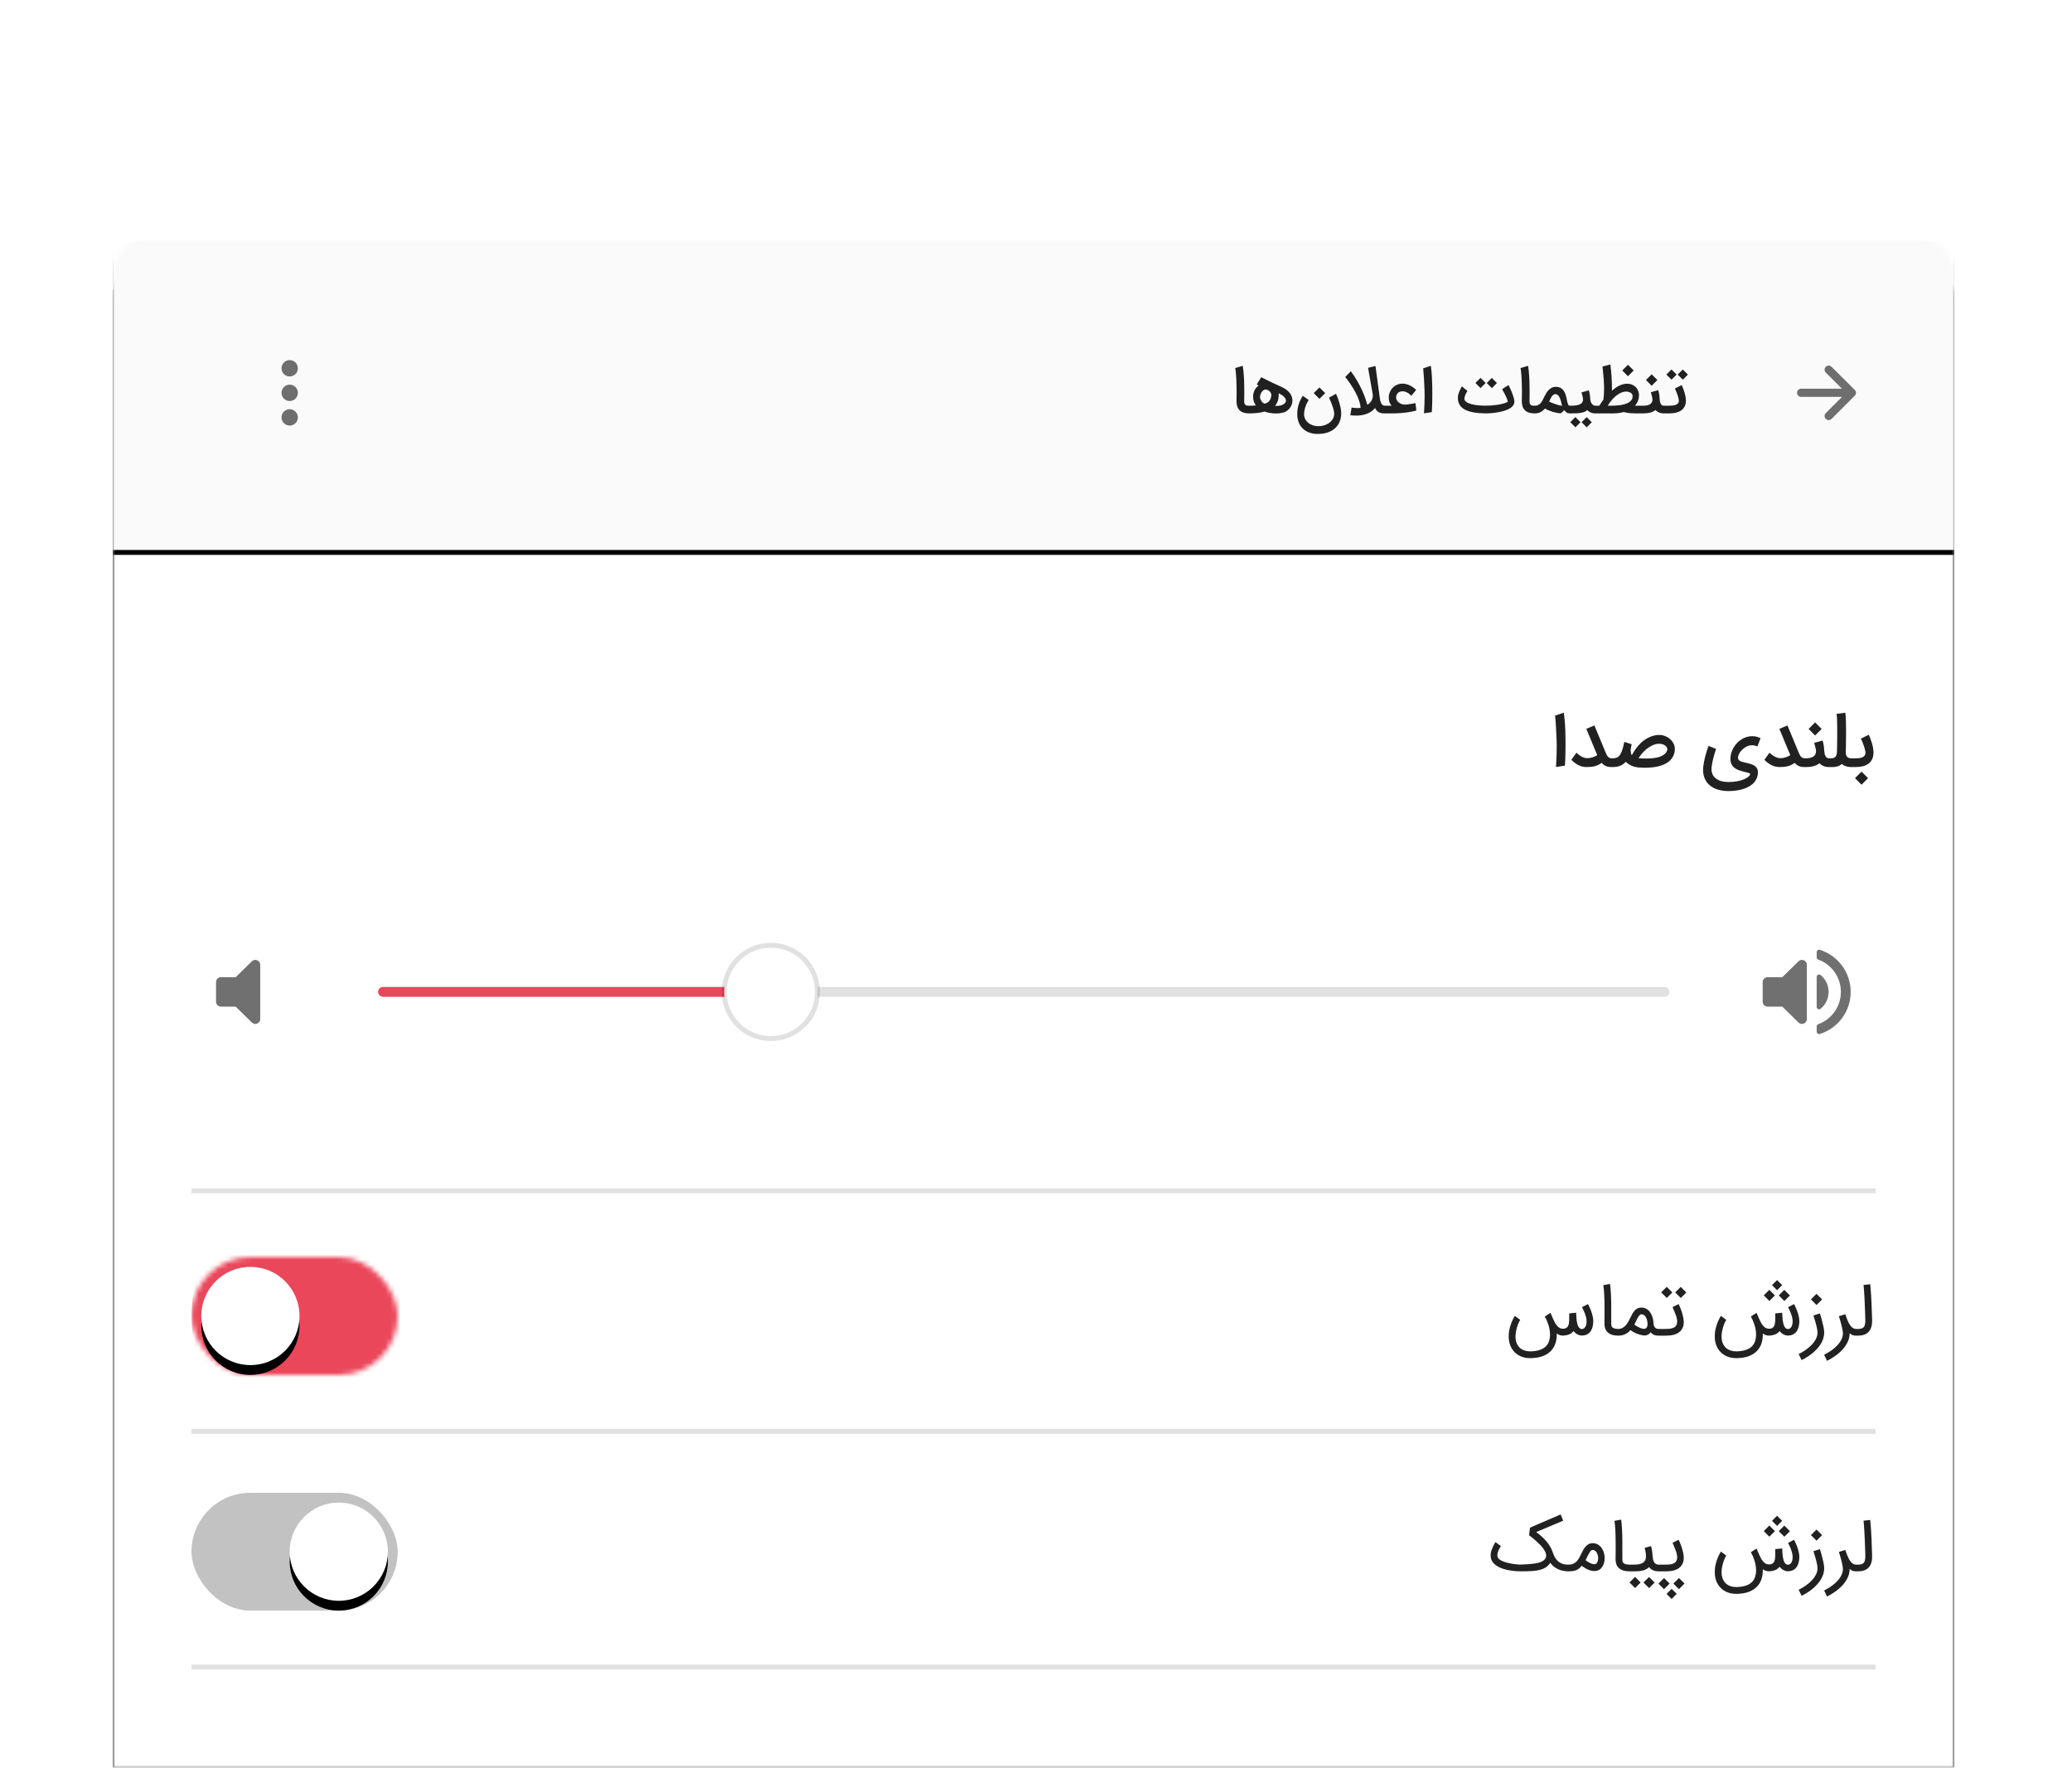 <svg xmlns="http://www.w3.org/2000/svg" xmlns:xlink="http://www.w3.org/1999/xlink" width="422" height="360" viewBox="0 0 422 360">
  <defs>
    <rect id="behavior_3-a" width="422" height="360" x="0" y="0" rx="4"/>
    <path id="behavior_3-c" d="M8,0 L367,0 C371.418,-3.22053779e-14 375,3.582 375,8 L375,312 L375,312 L0,312 L0,8 C-5.41083001e-16,3.582 3.582,8.11624501e-16 8,0 Z"/>
    <filter id="behavior_3-d" width="113.9%" height="116.7%" x="-6.9%" y="-7.1%" filterUnits="objectBoundingBox">
      <feOffset dy="4" in="SourceAlpha" result="shadowOffsetOuter1"/>
      <feGaussianBlur in="shadowOffsetOuter1" result="shadowBlurOuter1" stdDeviation="8"/>
      <feColorMatrix in="shadowBlurOuter1" values="0 0 0 0 0   0 0 0 0 0   0 0 0 0 0  0 0 0 0.12 0"/>
    </filter>
    <path id="behavior_3-g" d="M8,0 L367,0 C371.418,-3.22053779e-14 375,3.582 375,8 L375,312 L375,312 L0,312 L0,8 C-5.41083001e-16,3.582 3.582,8.11624501e-16 8,0 Z"/>
    <filter id="behavior_3-f" width="110.7%" height="112.8%" x="-5.3%" y="-5.1%" filterUnits="objectBoundingBox">
      <feOffset dy="2" in="SourceAlpha" result="shadowOffsetOuter1"/>
      <feGaussianBlur in="shadowOffsetOuter1" result="shadowBlurOuter1" stdDeviation="4"/>
      <feColorMatrix in="shadowBlurOuter1" result="shadowMatrixOuter1" values="0 0 0 0 0   0 0 0 0 0   0 0 0 0 0  0 0 0 0.08 0"/>
      <feOffset dy="4" in="SourceAlpha" result="shadowOffsetOuter2"/>
      <feGaussianBlur in="shadowOffsetOuter2" result="shadowBlurOuter2" stdDeviation="6"/>
      <feColorMatrix in="shadowBlurOuter2" result="shadowMatrixOuter2" values="0 0 0 0 0   0 0 0 0 0   0 0 0 0 0  0 0 0 0.04 0"/>
      <feOffset in="SourceAlpha" result="shadowOffsetOuter3"/>
      <feGaussianBlur in="shadowOffsetOuter3" result="shadowBlurOuter3" stdDeviation="2"/>
      <feColorMatrix in="shadowBlurOuter3" result="shadowMatrixOuter3" values="0 0 0 0 0   0 0 0 0 0   0 0 0 0 0  0 0 0 0.04 0"/>
      <feMerge>
        <feMergeNode in="shadowMatrixOuter1"/>
        <feMergeNode in="shadowMatrixOuter2"/>
        <feMergeNode in="shadowMatrixOuter3"/>
      </feMerge>
    </filter>
    <rect id="behavior_3-h" width="42" height="24" x="16" y="208" rx="12"/>
    <circle id="behavior_3-k" cx="28" cy="220" r="10"/>
    <filter id="behavior_3-j" width="170%" height="170%" x="-35%" y="-25%" filterUnits="objectBoundingBox">
      <feOffset dy="2" in="SourceAlpha" result="shadowOffsetOuter1"/>
      <feGaussianBlur in="shadowOffsetOuter1" result="shadowBlurOuter1" stdDeviation="2"/>
      <feColorMatrix in="shadowBlurOuter1" values="0 0 0 0 0   0 0 0 0 0   0 0 0 0 0  0 0 0 0.24 0"/>
    </filter>
    <rect id="behavior_3-l" width="42" height="24" x="16" y="256" rx="12"/>
    <circle id="behavior_3-n" cx="46" cy="268" r="10"/>
    <filter id="behavior_3-m" width="170%" height="170%" x="-35%" y="-25%" filterUnits="objectBoundingBox">
      <feOffset dy="2" in="SourceAlpha" result="shadowOffsetOuter1"/>
      <feGaussianBlur in="shadowOffsetOuter1" result="shadowBlurOuter1" stdDeviation="2"/>
      <feColorMatrix in="shadowBlurOuter1" values="0 0 0 0 0   0 0 0 0 0   0 0 0 0 0  0 0 0 0.24 0"/>
    </filter>
    <rect id="behavior_3-p" width="375" height="64" x="0" y="0"/>
    <filter id="behavior_3-o" width="101.9%" height="110.9%" x="-.9%" y="-3.9%" filterUnits="objectBoundingBox">
      <feOffset dy="1" in="SourceAlpha" result="shadowOffsetOuter1"/>
      <feGaussianBlur in="shadowOffsetOuter1" result="shadowBlurOuter1" stdDeviation="1"/>
      <feComposite in="shadowBlurOuter1" in2="SourceAlpha" operator="out" result="shadowBlurOuter1"/>
      <feColorMatrix in="shadowBlurOuter1" values="0 0 0 0 0   0 0 0 0 0   0 0 0 0 0  0 0 0 0.12 0"/>
    </filter>
  </defs>
  <g fill="none" fill-rule="evenodd">
    <mask id="behavior_3-b" fill="#fff">
      <use xlink:href="#behavior_3-a"/>
    </mask>
    <g mask="url(#behavior_3-b)">
      <g transform="translate(23 48)">
        <mask id="behavior_3-e" fill="#fff">
          <use xlink:href="#behavior_3-c"/>
        </mask>
        <use fill="#000" filter="url(#behavior_3-d)" xlink:href="#behavior_3-c"/>
        <g mask="url(#behavior_3-e)">
          <use fill="#000" filter="url(#behavior_3-f)" xlink:href="#behavior_3-g"/>
          <use fill="#FFF" xlink:href="#behavior_3-g"/>
        </g>
        <g mask="url(#behavior_3-e)">
          <path fill="#000000" fill-opacity=".87" fill-rule="nonzero" d="M354.993,108.209 C355.517,108.209 355.998,108.152 356.437,108.038 C356.875,107.925 357.252,107.748 357.567,107.51 C357.882,107.271 358.128,106.965 358.304,106.591 C358.481,106.218 358.569,105.772 358.569,105.252 C358.569,104.951 358.541,104.642 358.485,104.327 C358.43,104.012 358.357,103.697 358.266,103.384 C358.176,103.071 358.072,102.766 357.957,102.47 C357.841,102.173 357.725,101.892 357.609,101.628 L357.609,101.628 L356.002,102.421 C356.127,102.667 356.246,102.931 356.36,103.214 C356.474,103.497 356.572,103.77 356.656,104.035 C356.739,104.299 356.806,104.54 356.857,104.758 C356.908,104.976 356.934,105.146 356.934,105.266 C356.934,105.521 356.875,105.725 356.757,105.878 C356.638,106.031 356.486,106.148 356.301,106.23 C356.115,106.311 355.908,106.364 355.678,106.39 C355.449,106.415 355.225,106.428 355.007,106.428 L355.007,106.428 L353.887,106.428 L353.887,108.209 L354.993,108.209 Z M356.134,111.805 L357.47,110.47 L356.134,109.141 L354.805,110.47 L356.134,111.805 Z M350.242,108.209 C350.372,108.209 350.518,108.201 350.68,108.184 C350.842,108.168 351.007,108.137 351.174,108.09 C351.341,108.044 351.504,107.98 351.664,107.899 C351.824,107.818 351.972,107.712 352.106,107.583 C352.208,107.666 352.326,107.747 352.461,107.826 C352.595,107.905 352.743,107.973 352.903,108.031 C353.063,108.089 353.23,108.133 353.403,108.163 C353.577,108.194 353.755,108.209 353.936,108.209 L353.936,108.209 L354.165,108.209 L354.165,106.428 L354.012,106.428 C353.655,106.428 353.386,106.327 353.205,106.125 C353.024,105.923 352.934,105.646 352.934,105.294 C352.934,104.793 352.942,104.218 352.958,103.569 C352.974,102.919 352.983,102.157 352.983,101.28 C352.983,100.886 352.981,100.495 352.979,100.108 C352.977,99.721 352.97,99.35 352.958,98.995 C352.947,98.64 352.932,98.305 352.913,97.99 C352.894,97.674 352.869,97.391 352.837,97.141 L352.837,97.141 L351.063,97.37 C351.09,97.602 351.112,97.86 351.129,98.143 C351.145,98.426 351.157,98.727 351.163,99.047 C351.17,99.367 351.175,99.7 351.177,100.045 C351.18,100.391 351.181,100.742 351.181,101.099 C351.181,101.558 351.179,102.008 351.174,102.449 C351.169,102.889 351.165,103.294 351.16,103.663 C351.155,104.031 351.15,104.349 351.143,104.616 C351.136,104.882 351.132,105.069 351.132,105.176 C351.114,105.449 351.07,105.667 351,105.83 C350.93,105.992 350.84,106.118 350.729,106.209 C350.617,106.299 350.49,106.358 350.346,106.386 C350.202,106.414 350.047,106.428 349.88,106.428 L349.88,106.428 L349.372,106.428 L349.372,108.209 L350.242,108.209 Z M346.68,101.781 L348.016,100.445 L346.68,99.117 L345.351,100.445 L346.68,101.781 Z M344.725,108.209 C345.379,108.209 345.934,108.146 346.391,108.021 C346.848,107.896 347.237,107.701 347.557,107.437 C347.774,107.664 348.042,107.849 348.36,107.993 C348.678,108.137 349.061,108.209 349.511,108.209 L349.511,108.209 L349.65,108.209 L349.65,106.428 L349.511,106.428 C349.321,106.428 349.167,106.38 349.049,106.285 C348.93,106.19 348.837,106.072 348.767,105.93 C348.697,105.789 348.648,105.634 348.617,105.464 C348.587,105.295 348.565,105.136 348.551,104.988 C348.533,104.742 348.515,104.528 348.499,104.344 C348.483,104.161 348.462,103.99 348.437,103.83 C348.411,103.67 348.381,103.51 348.346,103.35 C348.311,103.19 348.264,103.008 348.203,102.803 L348.203,102.803 L346.492,103.283 C346.613,103.696 346.706,104.041 346.77,104.317 C346.835,104.592 346.868,104.809 346.868,104.967 C346.868,105.454 346.688,105.819 346.329,106.063 C345.969,106.306 345.435,106.428 344.725,106.428 L344.725,106.428 L344.468,106.428 L344.468,108.209 L344.725,108.209 Z M344.746,108.209 L344.746,106.428 L344.586,106.428 C344.424,106.428 344.281,106.401 344.158,106.348 C344.035,106.294 343.926,106.22 343.831,106.125 C343.736,106.03 343.653,105.917 343.581,105.784 C343.509,105.652 343.441,105.507 343.376,105.35 L343.376,105.35 L341.63,101.141 C341.518,100.872 341.414,100.621 341.317,100.39 C341.219,100.158 341.131,99.94 341.052,99.736 L341.052,99.736 L339.403,100.424 L341.623,105.781 C341.502,105.869 341.359,105.951 341.195,106.028 C341.03,106.104 340.857,106.17 340.677,106.226 C340.496,106.282 340.314,106.325 340.13,106.355 C339.947,106.385 339.774,106.4 339.612,106.4 C339.278,106.4 338.928,106.313 338.562,106.139 C338.195,105.965 337.801,105.683 337.379,105.294 L337.379,105.294 L336.357,106.734 C336.806,107.198 337.288,107.559 337.8,107.819 C338.312,108.079 338.859,108.209 339.438,108.209 C339.744,108.209 340.034,108.196 340.308,108.17 C340.581,108.145 340.846,108.1 341.101,108.035 C341.356,107.97 341.599,107.882 341.831,107.77 C342.063,107.659 342.29,107.52 342.513,107.353 C342.624,107.474 342.74,107.586 342.861,107.69 C342.981,107.795 343.121,107.885 343.278,107.962 C343.436,108.038 343.62,108.099 343.831,108.143 C344.042,108.187 344.294,108.209 344.586,108.209 L344.586,108.209 L344.746,108.209 Z M329.024,113.099 C329.428,113.099 329.852,113.076 330.297,113.03 C330.743,112.983 331.183,112.904 331.619,112.793 C332.055,112.682 332.472,112.534 332.871,112.351 C333.27,112.168 333.625,111.94 333.936,111.666 C334.246,111.392 334.499,111.069 334.694,110.696 C334.889,110.322 335,109.892 335.028,109.405 L335.033,109.337 L335.033,109.337 L335.035,109.273 C335.035,108.967 334.977,108.71 334.861,108.501 C334.726,108.264 334.546,108.073 334.318,107.927 C334.091,107.781 333.836,107.666 333.553,107.583 C333.27,107.499 332.99,107.425 332.711,107.36 C332.484,107.3 332.266,107.248 332.057,107.203 C331.849,107.159 331.664,107.101 331.504,107.03 C331.344,106.958 331.217,106.865 331.122,106.751 C331.027,106.638 330.979,106.481 330.979,106.282 C330.979,106.106 331.017,105.923 331.094,105.736 C331.17,105.548 331.271,105.365 331.397,105.186 C331.522,105.008 331.667,104.838 331.831,104.678 C331.996,104.518 332.168,104.377 332.346,104.254 C332.525,104.131 332.704,104.03 332.885,103.951 C333.066,103.872 333.235,103.826 333.393,103.812 C333.546,103.784 333.699,103.77 333.852,103.77 C333.959,103.77 334.068,103.777 334.179,103.791 C334.439,103.828 334.689,103.9 334.93,104.007 L334.93,104.007 L335.563,102.337 C335.373,102.235 335.175,102.152 334.969,102.087 C334.762,102.022 334.568,101.978 334.384,101.955 C334.201,101.932 334.033,101.92 333.88,101.92 C333.82,101.92 333.759,101.922 333.699,101.927 C333.481,101.936 333.268,101.964 333.059,102.01 C332.549,102.122 332.078,102.319 331.647,102.602 C331.216,102.885 330.839,103.224 330.517,103.621 C330.194,104.017 329.938,104.457 329.748,104.939 C329.558,105.421 329.451,105.918 329.428,106.428 C329.428,106.892 329.497,107.277 329.637,107.583 C329.776,107.889 329.968,108.141 330.214,108.341 C330.46,108.54 330.75,108.701 331.083,108.824 C331.417,108.947 331.779,109.057 332.169,109.155 C332.308,109.192 332.453,109.228 332.603,109.263 C332.754,109.297 332.892,109.332 333.017,109.367 C333.143,109.402 333.247,109.438 333.33,109.475 C333.414,109.512 333.458,109.551 333.463,109.593 C333.435,109.802 333.304,110.005 333.07,110.202 C332.835,110.399 332.522,110.576 332.13,110.734 C331.739,110.892 331.277,111.018 330.746,111.113 C330.215,111.208 329.641,111.256 329.024,111.256 C328.496,111.256 328.009,111.193 327.563,111.068 C327.118,110.943 326.739,110.754 326.426,110.501 C326.113,110.248 325.893,109.958 325.765,109.631 C325.638,109.304 325.574,108.976 325.574,108.647 C325.574,108.503 325.583,108.355 325.602,108.202 C325.643,107.872 325.693,107.561 325.751,107.266 C325.809,106.972 325.875,106.678 325.95,106.386 C326.024,106.094 326.107,105.796 326.2,105.492 C326.293,105.188 326.395,104.863 326.506,104.515 L326.506,104.515 L324.976,103.896 C324.966,103.914 324.939,103.986 324.892,104.111 C324.846,104.237 324.79,104.399 324.725,104.598 C324.66,104.798 324.588,105.03 324.51,105.294 C324.431,105.558 324.354,105.838 324.28,106.132 C324.206,106.427 324.136,106.732 324.071,107.047 C324.006,107.362 323.955,107.673 323.918,107.979 C323.881,108.267 323.863,108.545 323.863,108.814 C323.863,109.319 323.932,109.781 324.071,110.198 C324.28,110.838 324.616,111.373 325.08,111.802 C325.544,112.231 326.113,112.554 326.788,112.772 C327.463,112.99 328.208,113.099 329.024,113.099 Z M312.078,108.348 C312.486,108.348 312.913,108.328 313.358,108.289 C313.803,108.249 314.242,108.18 314.673,108.08 C315.104,107.98 315.518,107.845 315.915,107.673 C316.311,107.501 316.664,107.282 316.972,107.016 C317.281,106.749 317.536,106.429 317.737,106.056 C317.939,105.682 318.061,105.248 318.103,104.751 C318.107,104.672 318.11,104.596 318.11,104.522 C318.11,104.183 318.042,103.861 317.908,103.555 C317.741,103.184 317.508,102.858 317.209,102.577 C316.91,102.297 316.561,102.075 316.162,101.913 C315.763,101.751 315.348,101.67 314.917,101.67 C314.573,101.67 314.236,101.709 313.904,101.788 C313.573,101.867 313.25,101.978 312.937,102.122 C312.624,102.266 312.322,102.436 312.03,102.633 C311.737,102.83 311.459,103.049 311.195,103.29 C310.972,103.508 310.765,103.733 310.572,103.965 C310.38,104.197 310.206,104.423 310.05,104.643 C309.895,104.864 309.758,105.075 309.64,105.277 C309.522,105.478 309.423,105.658 309.344,105.816 C309.247,105.626 309.184,105.45 309.157,105.29 C309.129,105.13 309.115,104.981 309.115,104.842 L309.115,104.842 L309.115,104.723 C309.124,104.543 309.148,104.358 309.188,104.17 C309.227,103.983 309.272,103.78 309.323,103.562 L309.323,103.562 L307.821,103.082 C307.765,103.3 307.714,103.52 307.668,103.743 C307.621,103.965 307.566,104.191 307.501,104.421 C307.436,104.65 307.356,104.882 307.261,105.117 C307.166,105.351 307.039,105.584 306.882,105.816 C306.835,105.876 306.779,105.941 306.711,106.01 C306.644,106.08 306.555,106.146 306.443,106.209 C306.332,106.271 306.191,106.323 306.019,106.365 C305.848,106.407 305.637,106.428 305.386,106.428 L305.386,106.428 L305.15,106.428 L305.15,108.209 L305.4,108.209 C306.026,108.209 306.554,108.122 306.983,107.948 C307.412,107.774 307.786,107.506 308.106,107.144 C308.389,107.399 308.668,107.606 308.944,107.763 C309.22,107.921 309.514,108.043 309.824,108.129 C310.135,108.214 310.474,108.272 310.84,108.303 C311.206,108.333 311.619,108.348 312.078,108.348 Z M312.28,106.47 C312.108,106.47 311.939,106.467 311.772,106.463 C311.383,106.453 311.032,106.442 310.722,106.428 C310.791,106.303 310.882,106.16 310.993,106 C311.104,105.84 311.232,105.674 311.376,105.503 C311.519,105.331 311.677,105.159 311.849,104.988 C312.02,104.816 312.201,104.654 312.391,104.501 C312.53,104.39 312.682,104.281 312.847,104.174 C313.012,104.067 313.184,103.969 313.365,103.878 C313.546,103.788 313.728,103.709 313.911,103.642 C314.094,103.574 314.274,103.527 314.45,103.499 C314.59,103.476 314.733,103.464 314.882,103.464 C314.974,103.464 315.067,103.469 315.16,103.478 C315.401,103.501 315.625,103.558 315.831,103.649 C316.038,103.739 316.212,103.866 316.353,104.028 C316.494,104.19 316.577,104.39 316.6,104.626 C316.517,104.969 316.357,105.254 316.12,105.482 C315.883,105.709 315.599,105.891 315.268,106.028 C314.936,106.165 314.572,106.266 314.176,106.33 C313.779,106.395 313.421,106.435 313.101,106.449 C312.781,106.463 312.507,106.47 312.28,106.47 Z M305.428,108.209 L305.428,106.428 L305.268,106.428 C305.106,106.428 304.963,106.401 304.84,106.348 C304.717,106.294 304.608,106.22 304.513,106.125 C304.418,106.03 304.334,105.917 304.263,105.784 C304.191,105.652 304.122,105.507 304.057,105.35 L304.057,105.35 L302.311,101.141 C302.2,100.872 302.096,100.621 301.998,100.39 C301.901,100.158 301.813,99.94 301.734,99.736 L301.734,99.736 L300.085,100.424 L302.304,105.781 C302.184,105.869 302.041,105.951 301.877,106.028 C301.712,106.104 301.539,106.17 301.358,106.226 C301.177,106.282 300.995,106.325 300.812,106.355 C300.629,106.385 300.456,106.4 300.294,106.4 C299.96,106.4 299.61,106.313 299.243,106.139 C298.877,105.965 298.483,105.683 298.061,105.294 L298.061,105.294 L297.038,106.734 C297.488,107.198 297.969,107.559 298.482,107.819 C298.994,108.079 299.54,108.209 300.12,108.209 C300.426,108.209 300.716,108.196 300.99,108.17 C301.263,108.145 301.528,108.1 301.783,108.035 C302.038,107.97 302.281,107.882 302.513,107.77 C302.745,107.659 302.972,107.52 303.195,107.353 C303.306,107.474 303.422,107.586 303.543,107.69 C303.663,107.795 303.802,107.885 303.96,107.962 C304.118,108.038 304.302,108.099 304.513,108.143 C304.724,108.187 304.976,108.209 305.268,108.209 L305.268,108.209 L305.428,108.209 Z M293.908,108.195 L295.73,107.917 C295.749,107.555 295.768,107.166 295.786,106.751 C295.805,106.336 295.819,105.889 295.828,105.409 C295.837,104.929 295.843,104.41 295.845,103.854 C295.848,103.297 295.844,102.692 295.835,102.038 C295.826,101.268 295.798,100.481 295.751,99.677 C295.705,98.872 295.624,98.027 295.508,97.141 L295.508,97.141 L293.72,97.725 C293.799,98.49 293.861,99.292 293.908,100.129 C293.954,100.966 293.996,101.86 294.033,102.81 C294.047,103.223 294.054,103.666 294.054,104.139 C294.054,105.312 294.005,106.664 293.908,108.195 L293.908,108.195 Z"/>
          <rect width="343" height="1" x="16" y="243" fill="#000" fill-opacity=".12"/>
          <rect width="343" height="1" x="16" y="194" fill="#000" fill-opacity=".12"/>
          <mask id="behavior_3-i" fill="#fff">
            <use xlink:href="#behavior_3-h"/>
          </mask>
          <use fill="#FFF" fill-opacity="0" xlink:href="#behavior_3-h"/>
          <circle cx="46" cy="220" r="30" fill="#EA475B" fill-rule="nonzero" mask="url(#behavior_3-i)"/>
          <use fill="#000" filter="url(#behavior_3-j)" xlink:href="#behavior_3-k"/>
          <use fill="#FFF" xlink:href="#behavior_3-k"/>
          <path fill="#000000" fill-opacity=".87" fill-rule="nonzero" d="M355.431,224 C356.35,224 357.052,223.757 357.539,223.27 C357.711,223.093 357.846,222.901 357.946,222.692 C358.046,222.483 358.122,222.272 358.176,222.059 C358.229,221.846 358.26,221.653 358.27,221.482 C358.279,221.31 358.283,221.162 358.283,221.037 L358.283,221.037 L358.283,220.856 C358.283,220.703 358.28,220.524 358.273,220.32 C358.266,220.116 358.258,219.875 358.249,219.597 C358.239,219.318 358.228,218.999 358.214,218.64 C358.2,218.281 358.186,217.871 358.172,217.412 C358.149,216.902 358.123,216.427 358.096,215.986 C358.068,215.546 358.041,215.156 358.016,214.817 C357.99,214.479 357.967,214.199 357.946,213.979 C357.925,213.759 357.912,213.612 357.908,213.537 L357.908,213.537 L356.544,213.683 C356.549,213.725 356.561,213.849 356.579,214.056 C356.598,214.262 356.62,214.532 356.645,214.866 C356.671,215.2 356.696,215.588 356.722,216.031 C356.747,216.474 356.769,216.951 356.788,217.461 C356.82,218.296 356.848,218.997 356.871,219.565 C356.894,220.133 356.906,220.568 356.906,220.87 L356.906,220.87 L356.906,220.946 C356.906,221.609 356.788,222.061 356.551,222.303 C356.329,222.525 355.955,222.637 355.431,222.637 L355.431,222.637 L354.903,222.637 L354.903,224 L355.431,224 Z M349.115,229.134 C349.699,228.842 350.267,228.499 350.819,228.104 C351.371,227.71 351.861,227.275 352.29,226.8 C352.719,226.325 353.064,225.811 353.323,225.259 C353.583,224.707 353.713,224.128 353.713,223.52 L353.713,223.52 L353.713,223.492 C353.829,223.617 353.951,223.715 354.078,223.784 C354.206,223.854 354.331,223.905 354.454,223.937 C354.577,223.97 354.689,223.988 354.791,223.993 C354.893,223.998 354.977,224 355.042,224 L355.16,224 L355.16,222.637 L355.049,222.637 C354.817,222.637 354.605,222.581 354.412,222.47 C354.22,222.358 354.035,222.183 353.859,221.944 C353.683,221.706 353.511,221.397 353.344,221.019 C353.177,220.641 353.006,220.183 352.83,219.645 L352.83,219.645 L351.522,220.049 C351.577,220.22 351.645,220.435 351.723,220.692 C351.802,220.95 351.881,221.224 351.96,221.517 C352.039,221.809 352.112,222.107 352.179,222.41 C352.246,222.714 352.296,222.998 352.329,223.263 C352.338,223.341 352.343,223.427 352.343,223.52 C352.343,223.752 352.312,223.979 352.252,224.202 C352.169,224.512 352.042,224.812 351.873,225.099 C351.704,225.387 351.496,225.661 351.25,225.923 C351.005,226.186 350.736,226.435 350.443,226.671 C350.151,226.908 349.841,227.129 349.511,227.336 C349.182,227.542 348.85,227.731 348.517,227.903 L348.517,227.903 L349.115,229.134 Z M346.972,217.76 L348.106,216.626 L346.965,215.485 L345.831,216.619 L346.972,217.76 Z M343.932,228.981 C344.322,228.791 344.706,228.576 345.083,228.337 C345.461,228.099 345.821,227.838 346.162,227.555 C346.503,227.272 346.818,226.97 347.108,226.65 C347.398,226.33 347.648,225.994 347.859,225.642 C348.07,225.289 348.235,224.924 348.353,224.546 C348.471,224.168 348.53,223.777 348.53,223.374 C348.53,223.17 348.514,222.961 348.482,222.748 C348.449,222.534 348.409,222.318 348.36,222.097 C348.311,221.877 348.258,221.654 348.2,221.43 C348.142,221.205 348.085,220.981 348.03,220.758 C347.979,220.545 347.921,220.333 347.856,220.122 C347.791,219.911 347.726,219.696 347.661,219.478 L347.661,219.478 L346.339,219.896 C346.464,220.285 346.583,220.675 346.694,221.064 C346.745,221.254 346.798,221.449 346.854,221.649 C346.91,221.848 346.961,222.048 347.007,222.247 C347.053,222.446 347.092,222.641 347.122,222.831 C347.152,223.021 347.167,223.202 347.167,223.374 C347.167,223.824 347.058,224.26 346.84,224.682 C346.622,225.104 346.333,225.503 345.974,225.878 C345.614,226.254 345.205,226.601 344.746,226.918 C344.287,227.236 343.814,227.515 343.327,227.757 L343.327,227.757 L343.932,228.981 Z M338.937,214.748 L339.967,213.718 L338.93,212.682 L337.901,213.711 L338.937,214.748 Z M337.365,216.946 L338.492,215.812 L337.351,214.671 L336.224,215.805 L337.365,216.946 Z M340.419,216.953 L341.546,215.826 L340.405,214.685 L339.278,215.812 L340.419,216.953 Z M330.923,228.584 C331.601,228.552 332.207,228.461 332.743,228.313 C333.278,228.165 333.762,227.944 334.193,227.652 C334.546,227.42 334.841,227.152 335.08,226.849 C335.319,226.545 335.51,226.217 335.654,225.864 C335.798,225.512 335.896,225.161 335.95,224.81 C336.003,224.46 336.03,224.125 336.03,223.805 C336.03,223.722 336.027,223.641 336.023,223.562 C336.125,223.631 336.224,223.694 336.322,223.75 C336.419,223.805 336.522,223.852 336.631,223.889 C336.74,223.926 336.848,223.952 336.955,223.969 C337.061,223.985 337.166,223.993 337.268,223.993 C337.314,223.993 337.365,223.991 337.421,223.986 C337.81,223.968 338.179,223.891 338.527,223.757 C338.875,223.622 339.188,223.39 339.466,223.061 C339.563,223.209 339.679,223.341 339.814,223.457 C339.948,223.573 340.09,223.67 340.238,223.746 C340.387,223.823 340.535,223.881 340.683,223.92 C340.832,223.959 340.971,223.979 341.101,223.979 C341.523,223.979 341.882,223.905 342.179,223.757 C342.476,223.608 342.718,223.404 342.906,223.144 C343.094,222.885 343.233,222.581 343.323,222.233 C343.414,221.885 343.461,221.512 343.466,221.113 C343.466,220.853 343.443,220.592 343.397,220.33 C343.35,220.068 343.291,219.814 343.219,219.569 C343.147,219.323 343.067,219.089 342.979,218.866 C342.891,218.643 342.808,218.444 342.729,218.268 C342.65,218.092 342.579,217.943 342.517,217.823 C342.454,217.702 342.411,217.619 342.388,217.572 L342.388,217.572 L341.17,218.212 C341.245,218.361 341.333,218.534 341.435,218.734 C341.537,218.933 341.634,219.154 341.727,219.395 C341.82,219.636 341.902,219.893 341.974,220.167 C342.046,220.441 342.089,220.723 342.103,221.016 L342.103,221.016 L342.103,221.141 C342.103,221.308 342.089,221.47 342.061,221.628 C342.019,221.827 341.958,222.003 341.877,222.157 C341.795,222.31 341.693,222.431 341.57,222.522 C341.448,222.612 341.307,222.657 341.15,222.657 C340.978,222.657 340.832,222.606 340.711,222.504 C340.591,222.402 340.49,222.269 340.409,222.104 C340.328,221.94 340.261,221.755 340.21,221.551 C340.159,221.347 340.12,221.144 340.092,220.943 C340.064,220.741 340.045,220.551 340.033,220.372 C340.021,220.194 340.013,220.046 340.009,219.93 L340.009,219.93 L339.981,219.332 L338.569,219.471 L338.569,220.424 C338.569,220.582 338.566,220.737 338.562,220.89 C338.552,221.122 338.53,221.34 338.496,221.544 C338.461,221.748 338.399,221.927 338.311,222.08 C338.223,222.233 338.103,222.356 337.95,222.449 C337.797,222.541 337.599,222.59 337.358,222.595 L337.358,222.595 L337.296,222.595 C337.041,222.595 336.813,222.539 336.614,222.428 C336.401,222.307 336.209,222.143 336.04,221.934 C335.871,221.725 335.718,221.485 335.581,221.214 C335.444,220.943 335.313,220.661 335.188,220.369 L335.188,220.369 L334.75,219.36 L333.588,220.111 C333.588,220.121 333.628,220.192 333.71,220.327 C333.791,220.461 333.887,220.654 333.998,220.904 C334.114,221.178 334.226,221.479 334.332,221.809 C334.439,222.138 334.52,222.473 334.576,222.814 C334.631,223.155 334.659,223.492 334.659,223.826 L334.659,223.826 L334.659,223.979 C334.645,224.364 334.578,224.747 334.457,225.127 C334.035,226.426 332.837,227.117 330.861,227.2 L330.861,227.2 L330.631,227.2 C330.237,227.2 329.894,227.157 329.602,227.071 C329.31,226.986 329.057,226.874 328.843,226.737 C328.63,226.601 328.453,226.445 328.311,226.271 C328.17,226.097 328.054,225.921 327.963,225.743 C327.873,225.564 327.806,225.392 327.762,225.228 C327.718,225.063 327.686,224.921 327.668,224.8 C327.64,224.61 327.626,224.413 327.626,224.209 C327.626,224.134 327.628,224.058 327.633,223.979 C327.647,223.701 327.678,223.427 327.727,223.158 C327.776,222.889 327.836,222.63 327.908,222.379 C327.98,222.129 328.056,221.899 328.137,221.69 C328.219,221.482 328.3,221.3 328.381,221.144 C328.462,220.989 328.533,220.872 328.593,220.793 L328.593,220.793 L327.487,219.979 C327.292,220.294 327.109,220.646 326.937,221.033 C326.766,221.42 326.621,221.83 326.503,222.261 C326.384,222.692 326.311,223.067 326.283,223.384 C326.256,223.702 326.242,223.949 326.242,224.125 C326.242,224.413 326.263,224.703 326.304,224.995 C326.379,225.514 326.53,225.991 326.76,226.424 C326.99,226.858 327.281,227.23 327.633,227.541 C328.417,228.237 329.423,228.584 330.652,228.584 L330.652,228.584 L330.923,228.584 Z M316.475,216.327 L317.602,215.2 L316.461,214.059 L315.334,215.193 L316.475,216.327 Z M319.327,216.341 L320.454,215.207 L319.313,214.073 L318.186,215.2 L319.327,216.341 Z M316.294,224 C316.674,224 317.042,223.974 317.397,223.923 C317.751,223.872 318.077,223.784 318.374,223.659 C318.671,223.534 318.934,223.367 319.163,223.158 C319.393,222.95 319.577,222.688 319.717,222.372 C319.856,222.052 319.925,221.681 319.925,221.259 C319.925,221.185 319.923,221.111 319.918,221.037 C319.886,220.522 319.765,219.928 319.557,219.256 C319.487,219.028 319.413,218.814 319.334,218.612 C319.255,218.41 319.182,218.233 319.115,218.08 C319.048,217.927 318.993,217.805 318.951,217.715 C318.91,217.624 318.889,217.577 318.889,217.572 L318.889,217.572 L317.65,218.184 L318.256,219.673 C318.353,219.91 318.427,220.136 318.478,220.351 C318.529,220.567 318.559,220.736 318.569,220.859 C318.578,220.982 318.583,221.074 318.583,221.134 C318.583,221.245 318.576,221.35 318.562,221.447 C318.539,221.595 318.504,221.718 318.457,221.816 C318.365,222.01 318.235,222.162 318.068,222.271 C317.901,222.38 317.708,222.463 317.49,222.518 C317.272,222.574 317.036,222.608 316.781,222.619 C316.526,222.631 316.264,222.637 315.995,222.637 L315.995,222.637 L314.652,222.637 L314.652,224 L316.294,224 Z M306.597,224 C307.311,224 307.932,223.812 308.461,223.437 C308.73,223.251 308.925,223.063 309.045,222.873 C309.912,223.481 310.81,223.842 311.737,223.958 C311.816,223.968 311.893,223.972 311.967,223.972 C312.445,223.972 312.85,223.752 313.184,223.311 C313.361,223.543 313.582,223.716 313.849,223.83 C314.115,223.943 314.42,224 314.763,224 L314.763,224 L314.93,224 L314.93,222.637 L314.763,222.637 C314.61,222.637 314.474,222.608 314.353,222.55 C314.232,222.492 314.13,222.414 314.047,222.317 C313.963,222.219 313.899,222.106 313.852,221.976 C313.806,221.846 313.78,221.709 313.776,221.565 C313.766,221.319 313.74,221.067 313.696,220.807 C313.652,220.547 313.584,220.297 313.494,220.056 C313.403,219.814 313.292,219.586 313.16,219.37 C313.028,219.155 312.871,218.966 312.69,218.803 C312.51,218.641 312.304,218.514 312.075,218.421 C311.845,218.328 311.589,218.282 311.306,218.282 C310.898,218.282 310.549,218.39 310.259,218.605 C309.969,218.821 309.725,219.1 309.525,219.443 C309.511,219.467 309.494,219.496 309.473,219.53 C309.452,219.565 309.419,219.628 309.372,219.718 C309.326,219.809 309.261,219.939 309.177,220.108 C309.094,220.277 308.98,220.503 308.837,220.786 C308.66,221.125 308.491,221.405 308.329,221.628 C307.828,222.296 307.253,222.632 306.603,222.637 L306.603,222.637 L306.457,222.637 L306.457,224 L306.597,224 Z M311.807,222.616 C311.737,222.616 311.661,222.609 311.577,222.595 C311.35,222.548 311.094,222.458 310.809,222.323 C310.523,222.189 310.207,222.003 309.859,221.767 C309.868,221.748 309.881,221.723 309.897,221.69 C309.914,221.658 309.944,221.597 309.988,221.506 C310.032,221.416 310.096,221.286 310.179,221.117 C310.263,220.947 310.374,220.719 310.513,220.431 C310.796,219.912 311.06,219.652 311.306,219.652 C311.515,219.652 311.696,219.71 311.849,219.826 C312.002,219.942 312.128,220.092 312.228,220.275 C312.328,220.458 312.404,220.663 312.457,220.89 C312.511,221.118 312.542,221.343 312.551,221.565 L312.551,221.565 L312.551,221.677 C312.551,221.802 312.54,221.915 312.517,222.017 C312.484,222.147 312.435,222.259 312.37,222.351 C312.25,222.528 312.062,222.616 311.807,222.616 Z M306.736,224 L306.736,222.637 L306.597,222.637 C306.304,222.637 306.053,222.606 305.842,222.546 C305.631,222.486 305.472,222.402 305.365,222.296 C305.259,222.194 305.197,222.074 305.181,221.937 C305.165,221.801 305.157,221.653 305.157,221.496 L305.157,221.496 L305.157,218.003 C305.157,217.586 305.151,217.158 305.139,216.72 C305.128,216.282 305.111,215.861 305.09,215.457 C305.07,215.054 305.044,214.681 305.014,214.337 C304.984,213.994 304.948,213.704 304.906,213.468 L304.906,213.468 L303.543,213.718 C303.584,213.936 303.62,214.216 303.65,214.557 C303.681,214.897 303.706,215.27 303.727,215.673 C303.748,216.077 303.763,216.494 303.772,216.925 C303.781,217.357 303.786,217.772 303.786,218.17 C303.791,218.579 303.793,218.966 303.793,219.332 C303.793,219.703 303.791,220.032 303.786,220.32 C303.781,220.608 303.778,220.843 303.776,221.026 C303.774,221.136 303.773,221.22 303.773,221.277 L303.773,221.475 C303.774,221.559 303.776,221.653 303.779,221.757 C303.784,221.912 303.806,222.075 303.845,222.247 C303.885,222.419 303.945,222.592 304.026,222.769 C304.107,222.945 304.224,223.11 304.377,223.263 C304.628,223.513 304.933,223.699 305.292,223.819 C305.652,223.94 306.086,224 306.597,224 L306.597,224 L306.736,224 Z M288.955,228.584 C289.632,228.552 290.238,228.461 290.774,228.313 C291.31,228.165 291.793,227.944 292.224,227.652 C292.577,227.42 292.872,227.152 293.111,226.849 C293.35,226.545 293.541,226.217 293.685,225.864 C293.829,225.512 293.928,225.161 293.981,224.81 C294.034,224.46 294.061,224.125 294.061,223.805 C294.061,223.722 294.059,223.641 294.054,223.562 C294.156,223.631 294.256,223.694 294.353,223.75 C294.45,223.805 294.554,223.852 294.663,223.889 C294.772,223.926 294.879,223.952 294.986,223.969 C295.093,223.985 295.197,223.993 295.299,223.993 C295.346,223.993 295.397,223.991 295.452,223.986 C295.842,223.968 296.21,223.891 296.558,223.757 C296.906,223.622 297.219,223.39 297.497,223.061 C297.595,223.209 297.711,223.341 297.845,223.457 C297.98,223.573 298.121,223.67 298.27,223.746 C298.418,223.823 298.566,223.881 298.715,223.92 C298.863,223.959 299.002,223.979 299.132,223.979 C299.554,223.979 299.914,223.905 300.21,223.757 C300.507,223.608 300.75,223.404 300.937,223.144 C301.125,222.885 301.264,222.581 301.355,222.233 C301.445,221.885 301.493,221.512 301.497,221.113 C301.497,220.853 301.474,220.592 301.428,220.33 C301.381,220.068 301.322,219.814 301.25,219.569 C301.179,219.323 301.099,219.089 301.01,218.866 C300.922,218.643 300.839,218.444 300.76,218.268 C300.681,218.092 300.61,217.943 300.548,217.823 C300.485,217.702 300.442,217.619 300.419,217.572 L300.419,217.572 L299.202,218.212 C299.276,218.361 299.364,218.534 299.466,218.734 C299.568,218.933 299.666,219.154 299.758,219.395 C299.851,219.636 299.933,219.893 300.005,220.167 C300.077,220.441 300.12,220.723 300.134,221.016 L300.134,221.016 L300.134,221.141 C300.134,221.308 300.12,221.47 300.092,221.628 C300.05,221.827 299.989,222.003 299.908,222.157 C299.827,222.31 299.725,222.431 299.602,222.522 C299.479,222.612 299.339,222.657 299.181,222.657 C299.009,222.657 298.863,222.606 298.743,222.504 C298.622,222.402 298.521,222.269 298.44,222.104 C298.359,221.94 298.293,221.755 298.242,221.551 C298.191,221.347 298.151,221.144 298.123,220.943 C298.096,220.741 298.076,220.551 298.064,220.372 C298.053,220.194 298.045,220.046 298.04,219.93 L298.04,219.93 L298.012,219.332 L296.6,219.471 L296.6,220.424 C296.6,220.582 296.598,220.737 296.593,220.89 C296.584,221.122 296.562,221.34 296.527,221.544 C296.492,221.748 296.431,221.927 296.343,222.08 C296.254,222.233 296.134,222.356 295.981,222.449 C295.828,222.541 295.631,222.59 295.39,222.595 L295.39,222.595 L295.327,222.595 C295.072,222.595 294.845,222.539 294.645,222.428 C294.432,222.307 294.241,222.143 294.071,221.934 C293.902,221.725 293.749,221.485 293.612,221.214 C293.475,220.943 293.344,220.661 293.219,220.369 L293.219,220.369 L292.781,219.36 L291.619,220.111 C291.619,220.121 291.66,220.192 291.741,220.327 C291.822,220.461 291.918,220.654 292.03,220.904 C292.146,221.178 292.257,221.479 292.363,221.809 C292.47,222.138 292.551,222.473 292.607,222.814 C292.663,223.155 292.69,223.492 292.69,223.826 L292.69,223.826 L292.69,223.979 C292.677,224.364 292.609,224.747 292.489,225.127 C292.067,226.426 290.868,227.117 288.892,227.2 L288.892,227.2 L288.663,227.2 C288.268,227.2 287.925,227.157 287.633,227.071 C287.341,226.986 287.088,226.874 286.875,226.737 C286.661,226.601 286.484,226.445 286.343,226.271 C286.201,226.097 286.085,225.921 285.995,225.743 C285.904,225.564 285.837,225.392 285.793,225.228 C285.749,225.063 285.718,224.921 285.699,224.8 C285.671,224.61 285.657,224.413 285.657,224.209 C285.657,224.134 285.66,224.058 285.664,223.979 C285.678,223.701 285.71,223.427 285.758,223.158 C285.807,222.889 285.867,222.63 285.939,222.379 C286.011,222.129 286.088,221.899 286.169,221.69 C286.25,221.482 286.331,221.3 286.412,221.144 C286.493,220.989 286.564,220.872 286.624,220.793 L286.624,220.793 L285.518,219.979 C285.323,220.294 285.14,220.646 284.969,221.033 C284.797,221.42 284.652,221.83 284.534,222.261 C284.416,222.692 284.343,223.067 284.315,223.384 C284.287,223.702 284.273,223.949 284.273,224.125 C284.273,224.413 284.294,224.703 284.336,224.995 C284.41,225.514 284.562,225.991 284.791,226.424 C285.021,226.858 285.312,227.23 285.664,227.541 C286.448,228.237 287.454,228.584 288.683,228.584 L288.683,228.584 L288.955,228.584 Z"/>
          <rect width="343" height="1" x="16" y="291" fill="#000" fill-opacity=".12"/>
          <use fill="#000000" fill-opacity=".24" xlink:href="#behavior_3-l"/>
          <use fill="#000" filter="url(#behavior_3-m)" xlink:href="#behavior_3-n"/>
          <use fill="#FFF" xlink:href="#behavior_3-n"/>
          <path fill="#000000" fill-opacity=".87" fill-rule="nonzero" d="M355.431,272 C356.35,272 357.052,271.757 357.539,271.27 C357.711,271.093 357.846,270.901 357.946,270.692 C358.046,270.483 358.122,270.272 358.176,270.059 C358.229,269.846 358.26,269.653 358.27,269.482 C358.279,269.31 358.283,269.162 358.283,269.037 L358.283,269.037 L358.283,268.856 C358.283,268.703 358.28,268.524 358.273,268.32 C358.266,268.116 358.258,267.875 358.249,267.597 C358.239,267.318 358.228,266.999 358.214,266.64 C358.2,266.281 358.186,265.871 358.172,265.412 C358.149,264.902 358.123,264.427 358.096,263.986 C358.068,263.546 358.041,263.156 358.016,262.817 C357.99,262.479 357.967,262.199 357.946,261.979 C357.925,261.759 357.912,261.612 357.908,261.537 L357.908,261.537 L356.544,261.683 C356.549,261.725 356.561,261.849 356.579,262.056 C356.598,262.262 356.62,262.532 356.645,262.866 C356.671,263.2 356.696,263.588 356.722,264.031 C356.747,264.474 356.769,264.951 356.788,265.461 C356.82,266.296 356.848,266.997 356.871,267.565 C356.894,268.133 356.906,268.568 356.906,268.87 L356.906,268.87 L356.906,268.946 C356.906,269.609 356.788,270.061 356.551,270.303 C356.329,270.525 355.955,270.637 355.431,270.637 L355.431,270.637 L354.903,270.637 L354.903,272 L355.431,272 Z M349.115,277.134 C349.699,276.842 350.267,276.499 350.819,276.104 C351.371,275.71 351.861,275.275 352.29,274.8 C352.719,274.325 353.064,273.811 353.323,273.259 C353.583,272.707 353.713,272.128 353.713,271.52 L353.713,271.52 L353.713,271.492 C353.829,271.617 353.951,271.715 354.078,271.784 C354.206,271.854 354.331,271.905 354.454,271.937 C354.577,271.97 354.689,271.988 354.791,271.993 C354.893,271.998 354.977,272 355.042,272 L355.16,272 L355.16,270.637 L355.049,270.637 C354.817,270.637 354.605,270.581 354.412,270.47 C354.22,270.358 354.035,270.183 353.859,269.944 C353.683,269.706 353.511,269.397 353.344,269.019 C353.177,268.641 353.006,268.183 352.83,267.645 L352.83,267.645 L351.522,268.049 C351.577,268.22 351.645,268.435 351.723,268.692 C351.802,268.95 351.881,269.224 351.96,269.517 C352.039,269.809 352.112,270.107 352.179,270.41 C352.246,270.714 352.296,270.998 352.329,271.263 C352.338,271.341 352.343,271.427 352.343,271.52 C352.343,271.752 352.312,271.979 352.252,272.202 C352.169,272.512 352.042,272.812 351.873,273.099 C351.704,273.387 351.496,273.661 351.25,273.923 C351.005,274.186 350.736,274.435 350.443,274.671 C350.151,274.908 349.841,275.129 349.511,275.336 C349.182,275.542 348.85,275.731 348.517,275.903 L348.517,275.903 L349.115,277.134 Z M346.972,265.76 L348.106,264.626 L346.965,263.485 L345.831,264.619 L346.972,265.76 Z M343.932,276.981 C344.322,276.791 344.706,276.576 345.083,276.337 C345.461,276.099 345.821,275.838 346.162,275.555 C346.503,275.272 346.818,274.97 347.108,274.65 C347.398,274.33 347.648,273.994 347.859,273.642 C348.07,273.289 348.235,272.924 348.353,272.546 C348.471,272.168 348.53,271.777 348.53,271.374 C348.53,271.17 348.514,270.961 348.482,270.748 C348.449,270.534 348.409,270.318 348.36,270.097 C348.311,269.877 348.258,269.654 348.2,269.43 C348.142,269.205 348.085,268.981 348.03,268.758 C347.979,268.545 347.921,268.333 347.856,268.122 C347.791,267.911 347.726,267.696 347.661,267.478 L347.661,267.478 L346.339,267.896 C346.464,268.285 346.583,268.675 346.694,269.064 C346.745,269.254 346.798,269.449 346.854,269.649 C346.91,269.848 346.961,270.048 347.007,270.247 C347.053,270.446 347.092,270.641 347.122,270.831 C347.152,271.021 347.167,271.202 347.167,271.374 C347.167,271.824 347.058,272.26 346.84,272.682 C346.622,273.104 346.333,273.503 345.974,273.878 C345.614,274.254 345.205,274.601 344.746,274.918 C344.287,275.236 343.814,275.515 343.327,275.757 L343.327,275.757 L343.932,276.981 Z M338.937,262.748 L339.967,261.718 L338.93,260.682 L337.901,261.711 L338.937,262.748 Z M337.365,264.946 L338.492,263.812 L337.351,262.671 L336.224,263.805 L337.365,264.946 Z M340.419,264.953 L341.546,263.826 L340.405,262.685 L339.278,263.812 L340.419,264.953 Z M330.923,276.584 C331.601,276.552 332.207,276.461 332.743,276.313 C333.278,276.165 333.762,275.944 334.193,275.652 C334.546,275.42 334.841,275.152 335.08,274.849 C335.319,274.545 335.51,274.217 335.654,273.864 C335.798,273.512 335.896,273.161 335.95,272.81 C336.003,272.46 336.03,272.125 336.03,271.805 C336.03,271.722 336.027,271.641 336.023,271.562 C336.125,271.631 336.224,271.694 336.322,271.75 C336.419,271.805 336.522,271.852 336.631,271.889 C336.74,271.926 336.848,271.952 336.955,271.969 C337.061,271.985 337.166,271.993 337.268,271.993 C337.314,271.993 337.365,271.991 337.421,271.986 C337.81,271.968 338.179,271.891 338.527,271.757 C338.875,271.622 339.188,271.39 339.466,271.061 C339.563,271.209 339.679,271.341 339.814,271.457 C339.948,271.573 340.09,271.67 340.238,271.746 C340.387,271.823 340.535,271.881 340.683,271.92 C340.832,271.959 340.971,271.979 341.101,271.979 C341.523,271.979 341.882,271.905 342.179,271.757 C342.476,271.608 342.718,271.404 342.906,271.144 C343.094,270.885 343.233,270.581 343.323,270.233 C343.414,269.885 343.461,269.512 343.466,269.113 C343.466,268.853 343.443,268.592 343.397,268.33 C343.35,268.068 343.291,267.814 343.219,267.569 C343.147,267.323 343.067,267.089 342.979,266.866 C342.891,266.643 342.808,266.444 342.729,266.268 C342.65,266.092 342.579,265.943 342.517,265.823 C342.454,265.702 342.411,265.619 342.388,265.572 L342.388,265.572 L341.17,266.212 C341.245,266.361 341.333,266.534 341.435,266.734 C341.537,266.933 341.634,267.154 341.727,267.395 C341.82,267.636 341.902,267.893 341.974,268.167 C342.046,268.441 342.089,268.723 342.103,269.016 L342.103,269.016 L342.103,269.141 C342.103,269.308 342.089,269.47 342.061,269.628 C342.019,269.827 341.958,270.003 341.877,270.157 C341.795,270.31 341.693,270.431 341.57,270.522 C341.448,270.612 341.307,270.657 341.15,270.657 C340.978,270.657 340.832,270.606 340.711,270.504 C340.591,270.402 340.49,270.269 340.409,270.104 C340.328,269.94 340.261,269.755 340.21,269.551 C340.159,269.347 340.12,269.144 340.092,268.943 C340.064,268.741 340.045,268.551 340.033,268.372 C340.021,268.194 340.013,268.046 340.009,267.93 L340.009,267.93 L339.981,267.332 L338.569,267.471 L338.569,268.424 C338.569,268.582 338.566,268.737 338.562,268.89 C338.552,269.122 338.53,269.34 338.496,269.544 C338.461,269.748 338.399,269.927 338.311,270.08 C338.223,270.233 338.103,270.356 337.95,270.449 C337.797,270.541 337.599,270.59 337.358,270.595 L337.358,270.595 L337.296,270.595 C337.041,270.595 336.813,270.539 336.614,270.428 C336.401,270.307 336.209,270.143 336.04,269.934 C335.871,269.725 335.718,269.485 335.581,269.214 C335.444,268.943 335.313,268.661 335.188,268.369 L335.188,268.369 L334.75,267.36 L333.588,268.111 C333.588,268.121 333.628,268.192 333.71,268.327 C333.791,268.461 333.887,268.654 333.998,268.904 C334.114,269.178 334.226,269.479 334.332,269.809 C334.439,270.138 334.52,270.473 334.576,270.814 C334.631,271.155 334.659,271.492 334.659,271.826 L334.659,271.826 L334.659,271.979 C334.645,272.364 334.578,272.747 334.457,273.127 C334.035,274.426 332.837,275.117 330.861,275.2 L330.861,275.2 L330.631,275.2 C330.237,275.2 329.894,275.157 329.602,275.071 C329.31,274.986 329.057,274.874 328.843,274.737 C328.63,274.601 328.453,274.445 328.311,274.271 C328.17,274.097 328.054,273.921 327.963,273.743 C327.873,273.564 327.806,273.392 327.762,273.228 C327.718,273.063 327.686,272.921 327.668,272.8 C327.64,272.61 327.626,272.413 327.626,272.209 C327.626,272.134 327.628,272.058 327.633,271.979 C327.647,271.701 327.678,271.427 327.727,271.158 C327.776,270.889 327.836,270.63 327.908,270.379 C327.98,270.129 328.056,269.899 328.137,269.69 C328.219,269.482 328.3,269.3 328.381,269.144 C328.462,268.989 328.533,268.872 328.593,268.793 L328.593,268.793 L327.487,267.979 C327.292,268.294 327.109,268.646 326.937,269.033 C326.766,269.42 326.621,269.83 326.503,270.261 C326.384,270.692 326.311,271.067 326.283,271.384 C326.256,271.702 326.242,271.949 326.242,272.125 C326.242,272.413 326.263,272.703 326.304,272.995 C326.379,273.514 326.53,273.991 326.76,274.424 C326.99,274.858 327.281,275.23 327.633,275.541 C328.417,276.237 329.423,276.584 330.652,276.584 L330.652,276.584 L330.923,276.584 Z M316.294,272 C316.674,272 317.042,271.974 317.397,271.923 C317.751,271.872 318.077,271.784 318.374,271.659 C318.671,271.534 318.934,271.367 319.163,271.158 C319.393,270.95 319.577,270.688 319.717,270.372 C319.856,270.052 319.925,269.681 319.925,269.259 C319.925,269.185 319.923,269.111 319.918,269.037 C319.886,268.522 319.765,267.928 319.557,267.256 C319.487,267.028 319.413,266.814 319.334,266.612 C319.255,266.41 319.182,266.233 319.115,266.08 C319.048,265.927 318.993,265.805 318.951,265.715 C318.91,265.624 318.889,265.577 318.889,265.572 L318.889,265.572 L317.65,266.184 L318.256,267.673 C318.353,267.91 318.427,268.136 318.478,268.351 C318.529,268.567 318.559,268.736 318.569,268.859 C318.578,268.982 318.583,269.074 318.583,269.134 C318.583,269.245 318.576,269.35 318.562,269.447 C318.539,269.595 318.504,269.718 318.457,269.816 C318.365,270.01 318.235,270.162 318.068,270.271 C317.901,270.38 317.708,270.463 317.49,270.518 C317.272,270.574 317.036,270.608 316.781,270.619 C316.526,270.631 316.264,270.637 315.995,270.637 L315.995,270.637 L314.652,270.637 L314.652,272 L316.294,272 Z M318.944,275.624 L320.085,274.483 L318.958,273.357 L317.817,274.497 L318.944,275.624 Z M315.904,275.638 L317.045,274.497 L315.918,273.363 L314.777,274.504 L315.904,275.638 Z M317.456,277.628 L318.492,276.591 L317.463,275.562 L316.426,276.598 L317.456,277.628 Z M309.762,272 C310.198,272 310.577,271.983 310.899,271.948 C311.221,271.913 311.503,271.86 311.744,271.788 C311.986,271.716 312.194,271.626 312.37,271.517 C312.547,271.408 312.709,271.281 312.857,271.137 C313.057,271.392 313.312,271.6 313.623,271.76 C313.933,271.92 314.323,272 314.791,272 L314.791,272 L314.93,272 L314.93,270.637 L314.791,270.637 C314.555,270.637 314.361,270.583 314.21,270.477 C314.06,270.37 313.941,270.235 313.856,270.073 C313.77,269.911 313.708,269.734 313.671,269.544 C313.634,269.354 313.609,269.173 313.595,269.002 C313.576,268.756 313.557,268.536 313.536,268.341 C313.515,268.146 313.493,267.965 313.47,267.798 C313.446,267.631 313.419,267.472 313.386,267.322 C313.354,267.171 313.314,267.014 313.268,266.852 L313.268,266.852 L311.96,267.221 C312.062,267.573 312.133,267.886 312.172,268.16 C312.212,268.434 312.231,268.703 312.231,268.967 C312.231,269.245 312.185,269.489 312.092,269.697 C311.999,269.906 311.854,270.08 311.657,270.219 C311.46,270.358 311.205,270.463 310.892,270.532 C310.579,270.602 310.202,270.637 309.762,270.637 L309.762,270.637 L308.725,270.637 L308.725,272 L309.762,272 Z M310.019,275.402 L311.146,274.275 L310.005,273.134 L308.878,274.268 L310.019,275.402 Z M312.871,275.416 L313.998,274.282 L312.857,273.148 L311.73,274.275 L312.871,275.416 Z M309.003,272 L309.003,270.637 L308.864,270.637 C308.572,270.637 308.321,270.606 308.11,270.546 C307.899,270.486 307.74,270.402 307.633,270.296 C307.526,270.194 307.465,270.074 307.449,269.937 C307.432,269.801 307.424,269.653 307.424,269.496 L307.424,269.496 L307.424,266.003 C307.424,265.586 307.419,265.158 307.407,264.72 C307.395,264.282 307.379,263.861 307.358,263.457 C307.337,263.054 307.312,262.681 307.282,262.337 C307.252,261.994 307.216,261.704 307.174,261.468 L307.174,261.468 L305.81,261.718 C305.852,261.936 305.888,262.216 305.918,262.557 C305.948,262.897 305.974,263.27 305.995,263.673 C306.016,264.077 306.031,264.494 306.04,264.925 C306.049,265.357 306.054,265.772 306.054,266.17 C306.059,266.579 306.061,266.966 306.061,267.332 L306.06,267.603 C306.06,267.865 306.057,268.104 306.054,268.32 C306.049,268.608 306.046,268.843 306.043,269.026 C306.041,269.209 306.04,269.319 306.04,269.357 C306.04,269.468 306.042,269.601 306.047,269.757 C306.052,269.912 306.074,270.075 306.113,270.247 C306.152,270.419 306.213,270.592 306.294,270.769 C306.375,270.945 306.492,271.11 306.645,271.263 C306.896,271.513 307.201,271.699 307.56,271.819 C307.919,271.94 308.354,272 308.864,272 L308.864,272 L309.003,272 Z M296.419,272 C296.702,272 296.969,271.986 297.219,271.958 C297.47,271.93 297.706,271.877 297.929,271.798 C298.151,271.719 298.361,271.606 298.558,271.457 C298.755,271.309 298.944,271.112 299.125,270.866 C299.339,271.024 299.57,271.178 299.821,271.329 C300.071,271.479 300.332,271.607 300.603,271.711 C300.875,271.816 301.107,271.879 301.299,271.903 C301.492,271.926 301.634,271.937 301.727,271.937 C301.917,271.937 302.107,271.912 302.297,271.861 C302.599,271.777 302.854,271.628 303.063,271.412 C303.271,271.197 303.436,270.944 303.557,270.654 C303.677,270.364 303.751,270.099 303.779,269.857 C303.807,269.616 303.821,269.421 303.821,269.273 C303.821,269.106 303.809,268.944 303.786,268.786 C303.74,268.475 303.657,268.169 303.539,267.868 C303.421,267.566 303.262,267.297 303.063,267.061 C302.863,266.824 302.623,266.633 302.343,266.487 C302.062,266.341 301.739,266.268 301.372,266.268 C301.066,266.268 300.798,266.329 300.569,266.452 C300.339,266.575 300.135,266.735 299.957,266.932 C299.778,267.129 299.618,267.354 299.477,267.607 C299.335,267.86 299.202,268.116 299.077,268.376 C298.933,268.663 298.79,268.943 298.649,269.214 C298.507,269.485 298.34,269.726 298.148,269.937 C297.955,270.148 297.722,270.318 297.449,270.445 C297.175,270.573 296.832,270.637 296.419,270.637 L296.419,270.637 L296.28,270.637 L296.28,272 L296.419,272 Z M301.706,270.553 C301.521,270.553 301.312,270.507 301.08,270.414 C300.732,270.275 300.347,270.05 299.925,269.739 L299.925,269.739 L300.301,268.981 C300.417,268.754 300.52,268.557 300.61,268.39 C300.701,268.223 300.787,268.083 300.868,267.972 C300.949,267.861 301.03,267.779 301.111,267.725 C301.192,267.672 301.279,267.645 301.372,267.645 C301.511,267.645 301.634,267.673 301.741,267.729 C301.848,267.784 301.94,267.855 302.019,267.941 C302.098,268.027 302.165,268.122 302.221,268.226 C302.277,268.33 302.322,268.431 302.357,268.529 C302.391,268.626 302.418,268.714 302.437,268.793 C302.455,268.872 302.467,268.928 302.471,268.96 C302.49,269.085 302.499,269.206 302.499,269.322 C302.499,269.396 302.494,269.47 302.485,269.544 C302.462,269.725 302.424,269.885 302.37,270.024 C302.317,270.163 302.253,270.277 302.179,270.365 C302.105,270.453 302.028,270.507 301.95,270.525 C301.875,270.544 301.794,270.553 301.706,270.553 Z M296.558,272 L296.558,270.637 L296.363,270.637 C296.085,270.632 295.832,270.609 295.605,270.567 C295.378,270.525 295.172,270.46 294.986,270.372 C294.703,270.238 294.464,270.078 294.27,269.892 C294.075,269.707 293.909,269.507 293.772,269.294 C293.635,269.081 293.522,268.86 293.431,268.633 C293.341,268.406 293.259,268.181 293.184,267.958 C293.064,267.606 292.896,267.252 292.68,266.897 C292.464,266.543 292.214,266.197 291.929,265.861 C291.643,265.525 291.326,265.2 290.976,264.887 C290.626,264.574 290.256,264.281 289.866,264.007 L289.866,264.007 L295.376,261.683 L294.854,260.417 L288.614,263.103 L288.426,264.64 C288.612,264.784 288.83,264.955 289.08,265.155 C289.33,265.354 289.589,265.573 289.856,265.812 C290.122,266.051 290.384,266.303 290.642,266.567 C290.899,266.831 291.125,267.098 291.32,267.367 C291.515,267.636 291.661,267.89 291.758,268.129 C291.856,268.368 291.904,268.584 291.904,268.779 C291.904,268.83 291.902,268.881 291.897,268.932 C291.87,269.178 291.759,269.405 291.567,269.614 C291.374,269.823 291.074,270.003 290.666,270.157 C290.355,270.277 289.903,270.373 289.31,270.445 C288.716,270.517 287.946,270.574 287,270.616 C286.898,270.62 286.794,270.623 286.687,270.623 C286.506,270.623 286.314,270.616 286.11,270.602 C285.785,270.579 285.452,270.54 285.111,270.487 C284.77,270.434 284.435,270.365 284.106,270.282 C283.777,270.198 283.473,270.103 283.195,269.997 C282.917,269.89 282.678,269.769 282.478,269.635 C282.279,269.5 282.142,269.357 282.068,269.203 C281.998,269.064 281.963,268.904 281.963,268.723 L281.963,268.723 L281.963,268.661 C281.973,268.461 282.012,268.255 282.082,268.042 C282.151,267.828 282.241,267.62 282.35,267.416 C282.459,267.212 282.571,267.028 282.687,266.866 L282.687,266.866 L281.588,266.045 C281.574,266.064 281.547,266.106 281.508,266.17 C281.468,266.235 281.42,266.318 281.362,266.417 C281.304,266.517 281.24,266.635 281.17,266.772 C281.101,266.909 281.031,267.061 280.962,267.228 C280.758,267.692 280.645,268.042 280.624,268.278 C280.603,268.515 280.593,268.677 280.593,268.765 C280.593,269.048 280.635,269.308 280.718,269.544 C280.825,269.855 280.993,270.131 281.223,270.372 C281.452,270.613 281.725,270.826 282.04,271.009 C282.355,271.192 282.707,271.346 283.094,271.471 C283.481,271.597 283.887,271.699 284.311,271.777 C284.736,271.856 285.17,271.913 285.616,271.948 C286.061,271.983 286.501,272 286.937,272 C287.758,272 288.476,271.978 289.09,271.934 C289.705,271.89 290.242,271.805 290.701,271.68 C291.16,271.555 291.554,271.379 291.883,271.151 C292.213,270.924 292.5,270.627 292.746,270.261 C293.159,270.836 293.683,271.268 294.318,271.558 C294.954,271.848 295.654,271.995 296.419,272 L296.419,272 L296.558,272 Z"/>
          <g transform="translate(21 144)">
            <rect width="263" height="2" x="33.022" y="9" fill="#000" fill-opacity=".12" rx="1"/>
            <path fill="#000000" fill-opacity=".56" d="M7.3 3.765L4 7 1 7C.448 7 0 7.448 0 8L0 9.623 0 10 0 10.376 0 12C0 12.552.448 13 1 13L4 13 7.3 16.234C7.933 16.854 9 16.406 9 15.52L9 10 9 4.479C9 3.593 7.933 3.145 7.3 3.765M326 1.909C326 1.578 326.322 1.325 326.637 1.425 330.282 2.575 332.927 5.975 332.927 10 332.927 14.024 330.282 17.425 326.637 18.575 326.322 18.675 326 18.422 326 18.09L326 18.09 326 17.038C326 16.828 326.136 16.647 326.334 16.574 329.014 15.592 330.927 13.02 330.927 10 330.927 6.98 329.014 4.406 326.334 3.425 326.136 3.353 326 3.172 326 2.961L326 2.961zM322.3 3.765C322.933 3.145 324 3.593 324 4.479L324 4.479 324 15.52C324 16.406 322.933 16.854 322.3 16.234L322.3 16.234 319 13 316 13C315.448 13 315 12.552 315 12L315 12 315 8C315 7.448 315.448 7 316 7L316 7 319 7zM326 6.961C326 6.549 326.483 6.297 326.799 6.56 327.79 7.38 328.427 8.611 328.427 10 328.427 11.388 327.79 12.619 326.799 13.44 326.483 13.702 326 13.45 326 13.039L326 13.039z"/>
            <rect width="72" height="2" x="33" y="9" fill="#EA475B" fill-rule="nonzero" rx="1"/>
            <circle cx="113" cy="10" r="9.5" fill="#FFF" stroke="#000000" stroke-opacity=".12"/>
          </g>
          <use fill="#000" filter="url(#behavior_3-o)" xlink:href="#behavior_3-p"/>
          <use fill="#FFF" fill-opacity=".98" xlink:href="#behavior_3-p"/>
          <path fill="#000000" fill-opacity=".56" d="M36 35.333C36.92 35.333 37.667 36.08 37.667 37 37.667 37.92 36.92 38.667 36 38.667 35.08 38.667 34.333 37.92 34.333 37 34.333 36.08 35.08 35.333 36 35.333zM36 30.333C36.92 30.333 37.667 31.08 37.667 32 37.667 32.92 36.92 33.667 36 33.667 35.08 33.667 34.333 32.92 34.333 32 34.333 31.08 35.08 30.333 36 30.333zM36 25.333C36.92 25.333 37.667 26.08 37.667 27 37.667 27.92 36.92 28.667 36 28.667 35.08 28.667 34.333 27.92 34.333 27 34.333 26.08 35.08 25.333 36 25.333zM354.755 31.401L350.033 26.696C349.706 26.371 349.179 26.374 348.854 26.698 348.529 27.024 348.53 27.551 348.856 27.877L352.15 31.158 343.834 31.158C343.373 31.158 343 31.531 343 31.991 343 32.452 343.373 32.824 343.834 32.824L352.155 32.824 348.855 36.124C348.529 36.45 348.529 36.978 348.855 37.304 349.018 37.466 349.231 37.547 349.444 37.547 349.658 37.547 349.871 37.466 350.034 37.304L354.756 32.581C354.912 32.424 355 32.212 355 31.991 355 31.769 354.911 31.557 354.755 31.401"/>
          <path fill="#000000" fill-opacity=".87" fill-rule="nonzero" d="M317.439,29.317 L318.474,28.282 L317.427,27.235 L316.392,28.276 L317.439,29.317 Z M319.74,29.329 L320.775,28.288 L319.728,27.247 L318.693,28.282 L319.74,29.329 Z M317.031,36.183 C317.49,36.183 317.921,36.136 318.325,36.043 C318.729,35.949 319.082,35.8 319.384,35.595 C319.686,35.39 319.925,35.123 320.099,34.795 C320.274,34.466 320.361,34.066 320.361,33.596 C320.361,33.332 320.337,33.062 320.288,32.786 C320.239,32.51 320.175,32.235 320.096,31.961 C320.017,31.687 319.927,31.421 319.825,31.161 C319.724,30.901 319.622,30.656 319.521,30.424 L319.521,30.424 L318.115,31.118 C318.224,31.333 318.329,31.565 318.428,31.812 C318.528,32.06 318.614,32.299 318.687,32.53 C318.76,32.762 318.819,32.973 318.863,33.163 C318.908,33.354 318.93,33.502 318.93,33.608 C318.93,33.831 318.869,34.01 318.745,34.143 C318.621,34.277 318.465,34.38 318.276,34.451 C318.087,34.522 317.882,34.569 317.661,34.591 C317.44,34.613 317.234,34.624 317.043,34.624 L317.043,34.624 L315.747,34.624 L315.747,36.183 L317.031,36.183 Z M313.391,30.558 L314.56,29.39 L313.391,28.227 L312.229,29.39 L313.391,30.558 Z M311.681,36.183 C312.253,36.183 312.739,36.128 313.139,36.018 C313.538,35.909 313.878,35.738 314.158,35.507 C314.349,35.706 314.583,35.868 314.861,35.994 C315.139,36.12 315.475,36.183 315.869,36.183 L315.869,36.183 L315.99,36.183 L315.99,34.624 L315.869,34.624 C315.702,34.624 315.567,34.583 315.464,34.5 C315.36,34.416 315.278,34.313 315.217,34.189 C315.157,34.065 315.113,33.929 315.087,33.781 C315.06,33.633 315.041,33.494 315.029,33.364 C315.012,33.149 314.997,32.962 314.983,32.801 C314.969,32.641 314.951,32.491 314.928,32.351 C314.906,32.211 314.88,32.071 314.849,31.931 C314.819,31.791 314.777,31.632 314.724,31.453 L314.724,31.453 L313.227,31.873 C313.332,32.234 313.414,32.536 313.47,32.777 C313.527,33.018 313.556,33.208 313.556,33.346 C313.556,33.772 313.398,34.092 313.084,34.305 C312.769,34.518 312.302,34.624 311.681,34.624 L311.681,34.624 L311.456,34.624 L311.456,36.183 L311.681,36.183 Z M305.582,36.183 C305.939,36.183 306.295,36.161 306.65,36.119 C307.005,36.076 307.355,36.008 307.7,35.915 C308.179,36.037 308.615,36.112 309.009,36.14 C309.402,36.168 309.759,36.183 310.08,36.183 L310.08,36.183 L311.699,36.183 L311.699,34.624 L309.983,34.624 C310.254,34.328 310.46,33.997 310.6,33.632 C310.74,33.267 310.81,32.873 310.81,32.451 C310.81,32.394 310.808,32.336 310.804,32.275 C310.772,31.946 310.687,31.65 310.549,31.386 C310.411,31.122 310.235,30.898 310.022,30.713 C309.809,30.529 309.565,30.388 309.289,30.29 C309.013,30.193 308.721,30.144 308.412,30.144 C308.108,30.144 307.816,30.183 307.536,30.26 C307.256,30.337 306.987,30.441 306.729,30.57 C306.471,30.7 306.224,30.85 305.987,31.021 C305.749,31.191 305.521,31.37 305.302,31.557 L305.302,31.557 L305.302,31.063 C305.302,30.26 305.274,29.448 305.22,28.629 C305.165,27.809 305.085,27.01 304.979,26.23 L304.979,26.23 L303.378,26.644 C303.443,27.277 303.497,27.822 303.54,28.279 C303.582,28.735 303.616,29.134 303.64,29.475 C303.664,29.816 303.681,30.117 303.689,30.379 C303.697,30.64 303.701,30.895 303.701,31.143 C303.697,31.597 303.683,32.019 303.658,32.409 C303.634,32.798 303.603,33.121 303.567,33.377 C303.372,33.632 303.211,33.86 303.083,34.061 C302.955,34.262 302.857,34.423 302.788,34.545 L302.788,34.545 L302.745,34.624 L301.82,34.624 L301.82,36.183 L305.582,36.183 Z M308.564,28.617 L309.733,27.448 L308.564,26.285 L307.402,27.448 L308.564,28.617 Z M305.016,34.624 L304.437,34.624 C304.766,34.081 305.103,33.626 305.448,33.261 C305.793,32.896 306.126,32.601 306.446,32.378 C306.767,32.155 307.067,31.996 307.347,31.9 C307.627,31.805 307.868,31.753 308.071,31.745 L308.071,31.745 L308.175,31.745 C308.345,31.745 308.503,31.761 308.65,31.794 C308.82,31.839 308.967,31.898 309.091,31.973 C309.215,32.049 309.312,32.139 309.383,32.244 C309.454,32.35 309.494,32.463 309.502,32.585 C309.506,32.626 309.508,32.664 309.508,32.701 C309.508,32.969 309.445,33.2 309.319,33.395 C309.173,33.622 308.974,33.811 308.723,33.961 C308.471,34.111 308.184,34.231 307.861,34.32 C307.539,34.409 307.207,34.476 306.866,34.521 C306.525,34.566 306.193,34.594 305.871,34.606 C305.548,34.618 305.263,34.624 305.016,34.624 L305.016,34.624 Z M296.859,36.183 C297.143,36.183 297.455,36.18 297.793,36.173 C298.132,36.167 298.462,36.143 298.783,36.1 C299.103,36.058 299.394,35.991 299.656,35.9 C299.918,35.808 300.116,35.677 300.25,35.507 C300.44,35.706 300.672,35.868 300.943,35.994 C301.215,36.12 301.548,36.183 301.942,36.183 L301.942,36.183 L302.063,36.183 L302.063,34.624 L301.942,34.624 C301.775,34.624 301.629,34.583 301.503,34.5 C301.378,34.416 301.271,34.313 301.184,34.189 C301.097,34.065 301.029,33.929 300.98,33.781 C300.931,33.633 300.901,33.494 300.889,33.364 C300.872,33.149 300.857,32.964 300.843,32.807 C300.829,32.651 300.813,32.505 300.794,32.369 C300.776,32.233 300.752,32.097 300.721,31.961 C300.691,31.825 300.649,31.668 300.597,31.49 L300.597,31.49 L299.099,31.91 C299.205,32.271 299.284,32.566 299.337,32.795 C299.389,33.024 299.416,33.208 299.416,33.346 C299.416,33.557 299.371,33.743 299.282,33.903 C299.192,34.063 299.047,34.196 298.847,34.302 C298.646,34.407 298.383,34.487 298.058,34.542 C297.734,34.597 297.334,34.624 296.859,34.624 L296.859,34.624 L296.634,34.624 L296.634,36.183 L296.859,36.183 Z M297.863,39.019 L298.898,37.984 L297.851,36.937 L296.817,37.978 L297.863,39.019 Z M300.164,39.031 L301.199,37.99 L300.152,36.95 L299.117,37.984 L300.164,39.031 Z M289.585,36.183 C289.825,36.183 290.039,36.16 290.227,36.116 C290.416,36.071 290.592,36.007 290.754,35.924 C290.916,35.841 291.072,35.738 291.223,35.617 C291.373,35.495 291.527,35.355 291.685,35.197 C291.872,35.322 292.1,35.442 292.37,35.556 C292.64,35.669 292.922,35.771 293.216,35.86 C293.51,35.949 293.799,36.021 294.083,36.076 C294.368,36.131 294.615,36.16 294.826,36.164 C294.891,36.152 294.958,36.12 295.027,36.067 C295.096,36.014 295.164,35.954 295.231,35.887 C295.298,35.82 295.361,35.752 295.42,35.683 C295.478,35.614 295.53,35.56 295.575,35.519 C295.721,35.718 295.88,35.877 296.053,35.997 C296.225,36.117 296.423,36.179 296.646,36.183 L296.646,36.183 L296.877,36.183 L296.877,34.624 L296.689,34.624 C296.612,34.624 296.546,34.595 296.491,34.536 C296.436,34.477 296.385,34.391 296.339,34.277 C296.292,34.164 296.25,34.027 296.214,33.867 C296.177,33.706 296.139,33.523 296.098,33.316 C296.029,32.959 295.944,32.626 295.843,32.317 C295.741,32.009 295.604,31.74 295.432,31.511 C295.259,31.282 295.044,31.101 294.787,30.969 C294.529,30.837 294.211,30.771 293.834,30.771 C293.546,30.771 293.286,30.83 293.055,30.948 C292.823,31.066 292.616,31.219 292.431,31.407 C292.246,31.596 292.081,31.808 291.935,32.043 C291.789,32.279 291.659,32.514 291.545,32.75 C291.432,32.973 291.321,33.196 291.213,33.419 C291.106,33.642 290.981,33.843 290.839,34.022 C290.697,34.2 290.527,34.345 290.328,34.457 C290.129,34.569 289.881,34.624 289.585,34.624 L289.585,34.624 L289.463,34.624 L289.463,36.183 L289.585,36.183 Z M295.137,34.624 C294.93,34.608 294.701,34.567 294.452,34.5 C294.202,34.433 293.956,34.357 293.712,34.271 C293.469,34.186 293.241,34.101 293.03,34.016 C292.819,33.93 292.647,33.859 292.513,33.803 C292.574,33.657 292.644,33.494 292.723,33.316 C292.802,33.137 292.893,32.97 292.997,32.813 C293.1,32.657 293.216,32.526 293.344,32.421 C293.472,32.315 293.617,32.263 293.779,32.263 C293.921,32.263 294.049,32.297 294.163,32.366 C294.276,32.435 294.377,32.528 294.464,32.646 C294.551,32.764 294.627,32.901 294.692,33.057 C294.757,33.213 294.816,33.379 294.869,33.553 C294.921,33.728 294.969,33.907 295.012,34.092 C295.054,34.276 295.096,34.454 295.137,34.624 Z M289.707,36.183 L289.707,34.624 L289.433,34.624 C289.275,34.624 289.136,34.608 289.016,34.576 C288.896,34.543 288.798,34.489 288.721,34.414 C288.644,34.339 288.59,34.245 288.56,34.131 C288.529,34.018 288.514,33.888 288.514,33.742 L288.514,33.742 L288.514,33.644 C288.514,33.519 288.515,33.395 288.517,33.273 C288.519,33.151 288.521,33.028 288.523,32.902 C288.525,32.776 288.527,32.645 288.529,32.509 C288.531,32.373 288.532,32.228 288.532,32.074 C288.532,31.891 288.53,31.679 288.526,31.438 C288.522,31.196 288.52,30.968 288.52,30.753 C288.52,30.4 288.513,30.024 288.499,29.624 C288.484,29.224 288.463,28.832 288.435,28.446 C288.406,28.061 288.374,27.698 288.337,27.36 C288.301,27.021 288.26,26.734 288.216,26.498 L288.216,26.498 L286.688,26.955 C286.724,27.146 286.757,27.366 286.785,27.615 C286.814,27.865 286.838,28.133 286.858,28.419 C286.879,28.705 286.896,29.001 286.91,29.307 C286.924,29.614 286.935,29.92 286.943,30.227 C286.952,30.533 286.958,30.833 286.962,31.127 C286.966,31.422 286.968,31.697 286.968,31.952 L286.967,32.202 C286.966,32.525 286.962,32.806 286.956,33.045 C286.948,33.343 286.943,33.557 286.943,33.687 C286.948,34.523 287.163,35.148 287.589,35.562 C288.015,35.976 288.64,36.183 289.463,36.183 L289.463,36.183 L289.707,36.183 Z M278.543,31.033 L279.578,29.998 L278.531,28.951 L277.497,29.992 L278.543,31.033 Z M280.844,31.045 L281.879,30.004 L280.832,28.963 L279.797,29.998 L280.844,31.045 Z M279.712,36.183 C279.891,36.183 280.09,36.177 280.309,36.164 C280.585,36.152 280.879,36.129 281.191,36.094 C281.504,36.06 281.825,36.012 282.156,35.951 C282.487,35.89 282.809,35.816 283.124,35.729 C283.438,35.642 283.736,35.538 284.016,35.419 C284.296,35.299 284.541,35.16 284.752,35.002 C284.963,34.843 285.13,34.667 285.251,34.472 C285.373,34.277 285.434,34.06 285.434,33.821 C285.434,33.65 285.406,33.449 285.349,33.215 C285.292,32.982 285.221,32.739 285.136,32.488 C285.05,32.236 284.957,31.987 284.856,31.739 C284.754,31.492 284.658,31.27 284.567,31.076 C284.475,30.881 284.398,30.724 284.335,30.604 C284.272,30.484 284.235,30.424 284.223,30.424 L284.223,30.424 L282.92,31.27 C283.042,31.477 283.161,31.683 283.279,31.888 C283.397,32.093 283.508,32.301 283.614,32.512 C283.719,32.723 283.814,32.938 283.897,33.157 C283.98,33.377 284.046,33.604 284.095,33.839 C283.766,34.001 283.404,34.132 283.008,34.232 C282.613,34.331 282.211,34.409 281.803,34.466 C281.395,34.523 281,34.561 280.616,34.582 C280.233,34.602 279.889,34.612 279.584,34.612 C279.037,34.612 278.522,34.588 278.041,34.539 C277.56,34.49 277.132,34.418 276.757,34.323 C276.382,34.228 276.069,34.11 275.82,33.97 C275.57,33.83 275.401,33.669 275.311,33.486 C275.275,33.409 275.257,33.32 275.257,33.218 C275.257,33.166 275.261,33.111 275.269,33.054 C275.293,32.883 275.339,32.707 275.406,32.524 C275.473,32.342 275.55,32.169 275.637,32.007 C275.724,31.845 275.802,31.717 275.871,31.623 L275.871,31.623 L274.739,30.674 C274.642,30.857 274.544,31.04 274.447,31.225 C274.35,31.409 274.262,31.599 274.185,31.794 C274.108,31.989 274.045,32.189 273.997,32.393 C273.948,32.598 273.923,32.812 273.923,33.036 C273.923,33.486 274.003,33.877 274.161,34.207 C274.319,34.538 274.534,34.819 274.806,35.05 C275.078,35.282 275.399,35.469 275.768,35.613 C276.137,35.758 276.531,35.871 276.949,35.954 C277.367,36.038 277.801,36.095 278.251,36.128 C278.702,36.16 279.146,36.179 279.584,36.183 L279.584,36.183 L279.712,36.183 Z M267.021,36.17 L268.616,35.927 C268.632,35.61 268.648,35.271 268.664,34.907 C268.681,34.544 268.693,34.153 268.701,33.733 C268.709,33.313 268.714,32.859 268.716,32.372 C268.718,31.885 268.715,31.356 268.707,30.783 C268.699,30.11 268.674,29.421 268.634,28.717 C268.593,28.013 268.522,27.273 268.421,26.498 L268.421,26.498 L266.857,27.01 C266.926,27.679 266.98,28.38 267.021,29.113 C267.061,29.845 267.098,30.627 267.13,31.459 C267.143,31.82 267.149,32.208 267.149,32.622 C267.149,33.648 267.106,34.831 267.021,36.17 L267.021,36.17 Z M260.435,36.183 C261.084,36.183 261.664,36.164 262.176,36.128 C262.687,36.091 263.144,36.046 263.548,35.991 C263.952,35.936 264.31,35.874 264.623,35.805 C264.935,35.736 265.217,35.669 265.469,35.604 L265.469,35.604 L265.28,34.089 L264.629,34.217 C264.434,34.249 264.218,34.282 263.98,34.317 C263.743,34.351 263.507,34.377 263.271,34.393 C263.227,34.397 263.182,34.399 263.137,34.399 C262.939,34.399 262.742,34.369 262.547,34.308 C262.308,34.235 262.097,34.128 261.914,33.988 C261.731,33.848 261.589,33.688 261.488,33.507 C261.386,33.327 261.336,33.141 261.336,32.95 C261.336,32.922 261.338,32.894 261.342,32.865 C261.354,32.703 261.39,32.551 261.451,32.409 C261.512,32.267 261.597,32.142 261.707,32.034 C261.817,31.927 261.95,31.842 262.109,31.779 C262.267,31.716 262.45,31.684 262.657,31.684 C262.912,31.684 263.148,31.732 263.363,31.827 C263.578,31.923 263.766,32.029 263.929,32.147 C264.123,32.285 264.294,32.439 264.44,32.61 L264.44,32.61 L265.426,31.398 C265.308,31.281 265.183,31.169 265.049,31.063 C264.915,30.958 264.777,30.859 264.635,30.765 C264.513,30.688 264.378,30.611 264.23,30.534 C264.082,30.457 263.925,30.388 263.758,30.327 C263.592,30.266 263.416,30.217 263.232,30.181 C263.047,30.144 262.855,30.126 262.657,30.126 C262.255,30.126 261.882,30.201 261.54,30.351 C261.197,30.501 260.9,30.704 260.651,30.96 C260.401,31.216 260.206,31.514 260.063,31.855 C259.921,32.196 259.85,32.557 259.85,32.938 C259.85,33.263 259.89,33.56 259.969,33.83 C260.048,34.1 260.197,34.363 260.417,34.618 L260.417,34.618 L259.254,34.624 L258.986,34.624 L258.986,36.183 L260.435,36.183 Z M253.368,36.639 C253.834,36.631 254.292,36.573 254.74,36.466 C255.189,36.358 255.613,36.193 256.013,35.97 C256.412,35.746 256.76,35.448 257.057,35.075 C257.215,35.444 257.442,35.721 257.738,35.906 C258.034,36.09 258.41,36.183 258.864,36.183 L258.864,36.183 L259.23,36.183 L259.23,34.624 L259.108,34.624 C258.877,34.624 258.693,34.567 258.557,34.451 C258.421,34.335 258.313,34.176 258.234,33.973 C258.155,33.77 258.094,33.531 258.052,33.255 C258.009,32.979 257.968,32.683 257.927,32.366 L257.927,32.366 L257.142,26.541 L255.632,26.906 L256.563,32.202 C256.588,32.336 256.6,32.463 256.6,32.585 C256.6,32.719 256.586,32.849 256.557,32.975 C256.501,33.218 256.415,33.436 256.302,33.629 C256.188,33.822 256.056,33.986 255.906,34.122 C255.756,34.258 255.61,34.359 255.468,34.423 C255.395,34.123 255.274,33.724 255.106,33.227 C254.937,32.73 254.716,32.175 254.442,31.563 C254.168,30.95 253.839,30.304 253.453,29.624 C253.068,28.944 252.623,28.272 252.12,27.606 L252.12,27.606 L250.976,28.775 C250.98,28.779 251.025,28.835 251.113,28.942 C251.2,29.05 251.313,29.196 251.453,29.38 C251.593,29.565 251.752,29.785 251.928,30.041 C252.105,30.297 252.287,30.577 252.476,30.881 C252.665,31.185 252.851,31.508 253.036,31.849 C253.221,32.19 253.388,32.539 253.538,32.896 C253.688,33.253 253.815,33.614 253.919,33.979 C254.022,34.344 254.088,34.701 254.117,35.05 C253.962,35.075 253.837,35.09 253.739,35.096 C253.642,35.102 253.559,35.105 253.49,35.105 C253.421,35.105 253.352,35.103 253.283,35.099 C253.145,35.095 252.996,35.085 252.835,35.069 C252.675,35.052 252.489,35.032 252.278,35.008 L252.278,35.008 L252.01,36.56 C252.392,36.613 252.79,36.639 253.203,36.639 L253.203,36.639 L253.368,36.639 Z M245.729,33.23 L246.897,32.062 L245.729,30.899 L244.566,32.062 L245.729,33.23 Z M245.363,40.37 C245.956,40.37 246.49,40.313 246.964,40.197 C247.439,40.081 247.856,39.921 248.215,39.716 C248.574,39.511 248.882,39.269 249.137,38.989 C249.393,38.709 249.599,38.404 249.755,38.076 C249.911,37.747 250.018,37.423 250.075,37.105 C250.132,36.786 250.16,36.487 250.16,36.207 C250.16,36.122 250.158,36.034 250.154,35.945 C250.142,35.686 250.108,35.414 250.053,35.13 C249.999,34.846 249.934,34.567 249.859,34.293 C249.784,34.019 249.703,33.759 249.618,33.513 C249.533,33.268 249.454,33.05 249.381,32.859 C249.308,32.668 249.245,32.514 249.192,32.397 L249.192,32.397 L249.139,32.28 C249.117,32.233 249.102,32.205 249.095,32.196 L249.095,32.196 L247.664,32.993 C247.668,32.993 247.697,33.046 247.75,33.151 C247.802,33.257 247.867,33.397 247.944,33.571 C248.021,33.746 248.104,33.946 248.191,34.171 C248.278,34.396 248.36,34.626 248.437,34.862 C248.514,35.097 248.58,35.329 248.635,35.559 C248.69,35.788 248.721,35.996 248.73,36.183 L248.73,36.183 L248.73,36.286 C248.73,36.497 248.699,36.7 248.638,36.895 C248.561,37.122 248.452,37.333 248.31,37.528 C248.168,37.723 247.995,37.899 247.792,38.057 C247.589,38.216 247.364,38.351 247.117,38.462 C246.869,38.574 246.608,38.657 246.334,38.712 C246.06,38.767 245.781,38.794 245.497,38.794 L245.497,38.794 L245.437,38.794 C245.055,38.786 244.693,38.722 244.35,38.602 C244.007,38.482 243.706,38.316 243.446,38.103 C243.186,37.89 242.98,37.635 242.828,37.339 C242.676,37.043 242.6,36.714 242.6,36.353 C242.6,36.049 242.636,35.746 242.707,35.446 C242.778,35.146 242.862,34.866 242.959,34.606 C243.057,34.346 243.159,34.117 243.267,33.918 C243.374,33.719 243.464,33.569 243.537,33.468 L243.537,33.468 L242.338,32.597 C241.961,33.166 241.678,33.766 241.489,34.399 C241.3,35.032 241.206,35.671 241.206,36.317 C241.206,36.946 241.306,37.511 241.504,38.012 C241.703,38.513 241.984,38.938 242.347,39.287 C242.711,39.636 243.148,39.904 243.659,40.09 C244.17,40.277 244.739,40.37 245.363,40.37 Z M236.921,36.201 C237.059,36.201 237.218,36.193 237.399,36.177 C237.579,36.16 237.762,36.136 237.947,36.103 C238.131,36.071 238.308,36.03 238.476,35.982 C238.644,35.933 238.788,35.874 238.905,35.805 C239.25,35.598 239.529,35.341 239.742,35.032 C239.955,34.724 240.088,34.444 240.141,34.192 C240.194,33.941 240.22,33.734 240.22,33.571 C240.22,33.377 240.196,33.18 240.147,32.981 C240.062,32.624 239.893,32.291 239.642,31.983 C239.483,31.788 239.316,31.619 239.14,31.477 C238.963,31.335 238.762,31.199 238.537,31.07 C238.312,30.94 238.055,30.81 237.767,30.68 C237.479,30.55 237.146,30.4 236.769,30.23 C236.586,30.148 236.389,30.057 236.178,29.956 C235.967,29.854 235.756,29.752 235.545,29.648 C235.334,29.545 235.13,29.443 234.933,29.344 C234.737,29.244 234.561,29.156 234.407,29.079 L234.407,29.079 L234.197,28.975 C234.134,28.944 234.078,28.917 234.03,28.893 C233.932,28.847 233.875,28.823 233.859,28.823 L233.859,28.823 L232.952,30.303 C233.078,30.372 233.17,30.42 233.229,30.449 C233.288,30.477 233.334,30.495 233.366,30.503 C233.175,30.629 233.008,30.777 232.864,30.948 C232.72,31.118 232.599,31.303 232.502,31.502 C232.404,31.701 232.331,31.911 232.283,32.132 C232.234,32.353 232.21,32.575 232.21,32.798 C232.21,33.115 232.257,33.425 232.353,33.73 C232.448,34.034 232.595,34.314 232.794,34.57 C232.644,34.578 232.517,34.585 232.413,34.591 C232.31,34.597 232.212,34.603 232.118,34.609 C232.025,34.615 231.929,34.619 231.829,34.621 C231.73,34.623 231.609,34.624 231.467,34.624 L231.351,34.624 L231.351,36.183 L231.467,36.183 C232.08,36.183 232.652,36.151 233.183,36.088 C233.715,36.025 234.172,35.933 234.553,35.811 C234.711,35.88 234.892,35.939 235.095,35.988 C235.298,36.037 235.506,36.077 235.719,36.11 C235.932,36.142 236.143,36.165 236.352,36.18 C236.561,36.194 236.75,36.201 236.921,36.201 Z M234.565,34.204 C234.443,34.168 234.33,34.106 234.224,34.019 C234.119,33.931 234.024,33.83 233.941,33.714 C233.858,33.599 233.789,33.474 233.734,33.34 C233.68,33.206 233.644,33.074 233.628,32.944 C233.624,32.904 233.622,32.861 233.622,32.817 C233.622,32.674 233.648,32.524 233.701,32.366 C233.766,32.167 233.858,31.987 233.978,31.824 C234.098,31.662 234.226,31.537 234.364,31.45 C234.502,31.363 234.634,31.319 234.76,31.319 C234.792,31.319 234.825,31.321 234.857,31.325 C234.967,31.341 235.089,31.381 235.223,31.444 C235.357,31.507 235.479,31.592 235.591,31.7 C235.702,31.807 235.787,31.927 235.843,32.059 C235.9,32.191 235.929,32.323 235.929,32.457 C235.929,32.514 235.925,32.575 235.917,32.64 C235.884,32.883 235.825,33.096 235.74,33.276 C235.655,33.457 235.552,33.61 235.433,33.736 C235.313,33.861 235.179,33.962 235.031,34.037 C234.883,34.112 234.728,34.168 234.565,34.204 Z M237.091,34.661 C237.03,34.661 236.968,34.659 236.903,34.655 C236.838,34.651 236.771,34.645 236.702,34.637 C236.945,34.332 237.129,33.996 237.253,33.629 C237.376,33.262 237.438,32.888 237.438,32.506 C237.438,32.437 237.436,32.365 237.432,32.29 C237.428,32.215 237.422,32.143 237.414,32.074 C237.621,32.171 237.816,32.28 237.998,32.4 C238.181,32.519 238.339,32.645 238.473,32.777 C238.607,32.909 238.713,33.044 238.793,33.182 C238.872,33.32 238.911,33.454 238.911,33.583 C238.911,33.73 238.865,33.868 238.771,33.997 C238.678,34.127 238.55,34.241 238.388,34.338 C238.226,34.436 238.034,34.514 237.813,34.573 C237.591,34.631 237.351,34.661 237.091,34.661 Z M231.595,36.183 L231.595,34.624 L231.321,34.624 C231.163,34.624 231.024,34.608 230.904,34.576 C230.784,34.543 230.686,34.489 230.609,34.414 C230.532,34.339 230.478,34.245 230.447,34.131 C230.417,34.018 230.402,33.888 230.402,33.742 L230.402,33.742 L230.402,33.644 C230.402,33.519 230.403,33.395 230.405,33.273 C230.407,33.151 230.409,33.028 230.411,32.902 C230.413,32.776 230.415,32.645 230.417,32.509 C230.419,32.373 230.42,32.228 230.42,32.074 L230.419,31.881 C230.418,31.747 230.417,31.599 230.414,31.438 C230.41,31.196 230.408,30.968 230.408,30.753 C230.408,30.4 230.401,30.024 230.387,29.624 C230.372,29.224 230.351,28.832 230.323,28.446 C230.294,28.061 230.262,27.698 230.225,27.36 C230.189,27.021 230.148,26.734 230.103,26.498 L230.103,26.498 L228.576,26.955 C228.612,27.146 228.645,27.366 228.673,27.615 C228.701,27.865 228.726,28.133 228.746,28.419 C228.766,28.705 228.784,29.001 228.798,29.307 C228.812,29.614 228.823,29.92 228.831,30.227 C228.839,30.533 228.846,30.833 228.85,31.127 C228.854,31.422 228.856,31.697 228.856,31.952 C228.856,32.382 228.852,32.747 228.843,33.045 C228.835,33.343 228.831,33.557 228.831,33.687 C228.835,34.523 229.05,35.148 229.477,35.562 C229.903,35.976 230.528,36.183 231.351,36.183 L231.351,36.183 L231.595,36.183 Z"/>
        </g>
      </g>
    </g>
  </g>
</svg>
